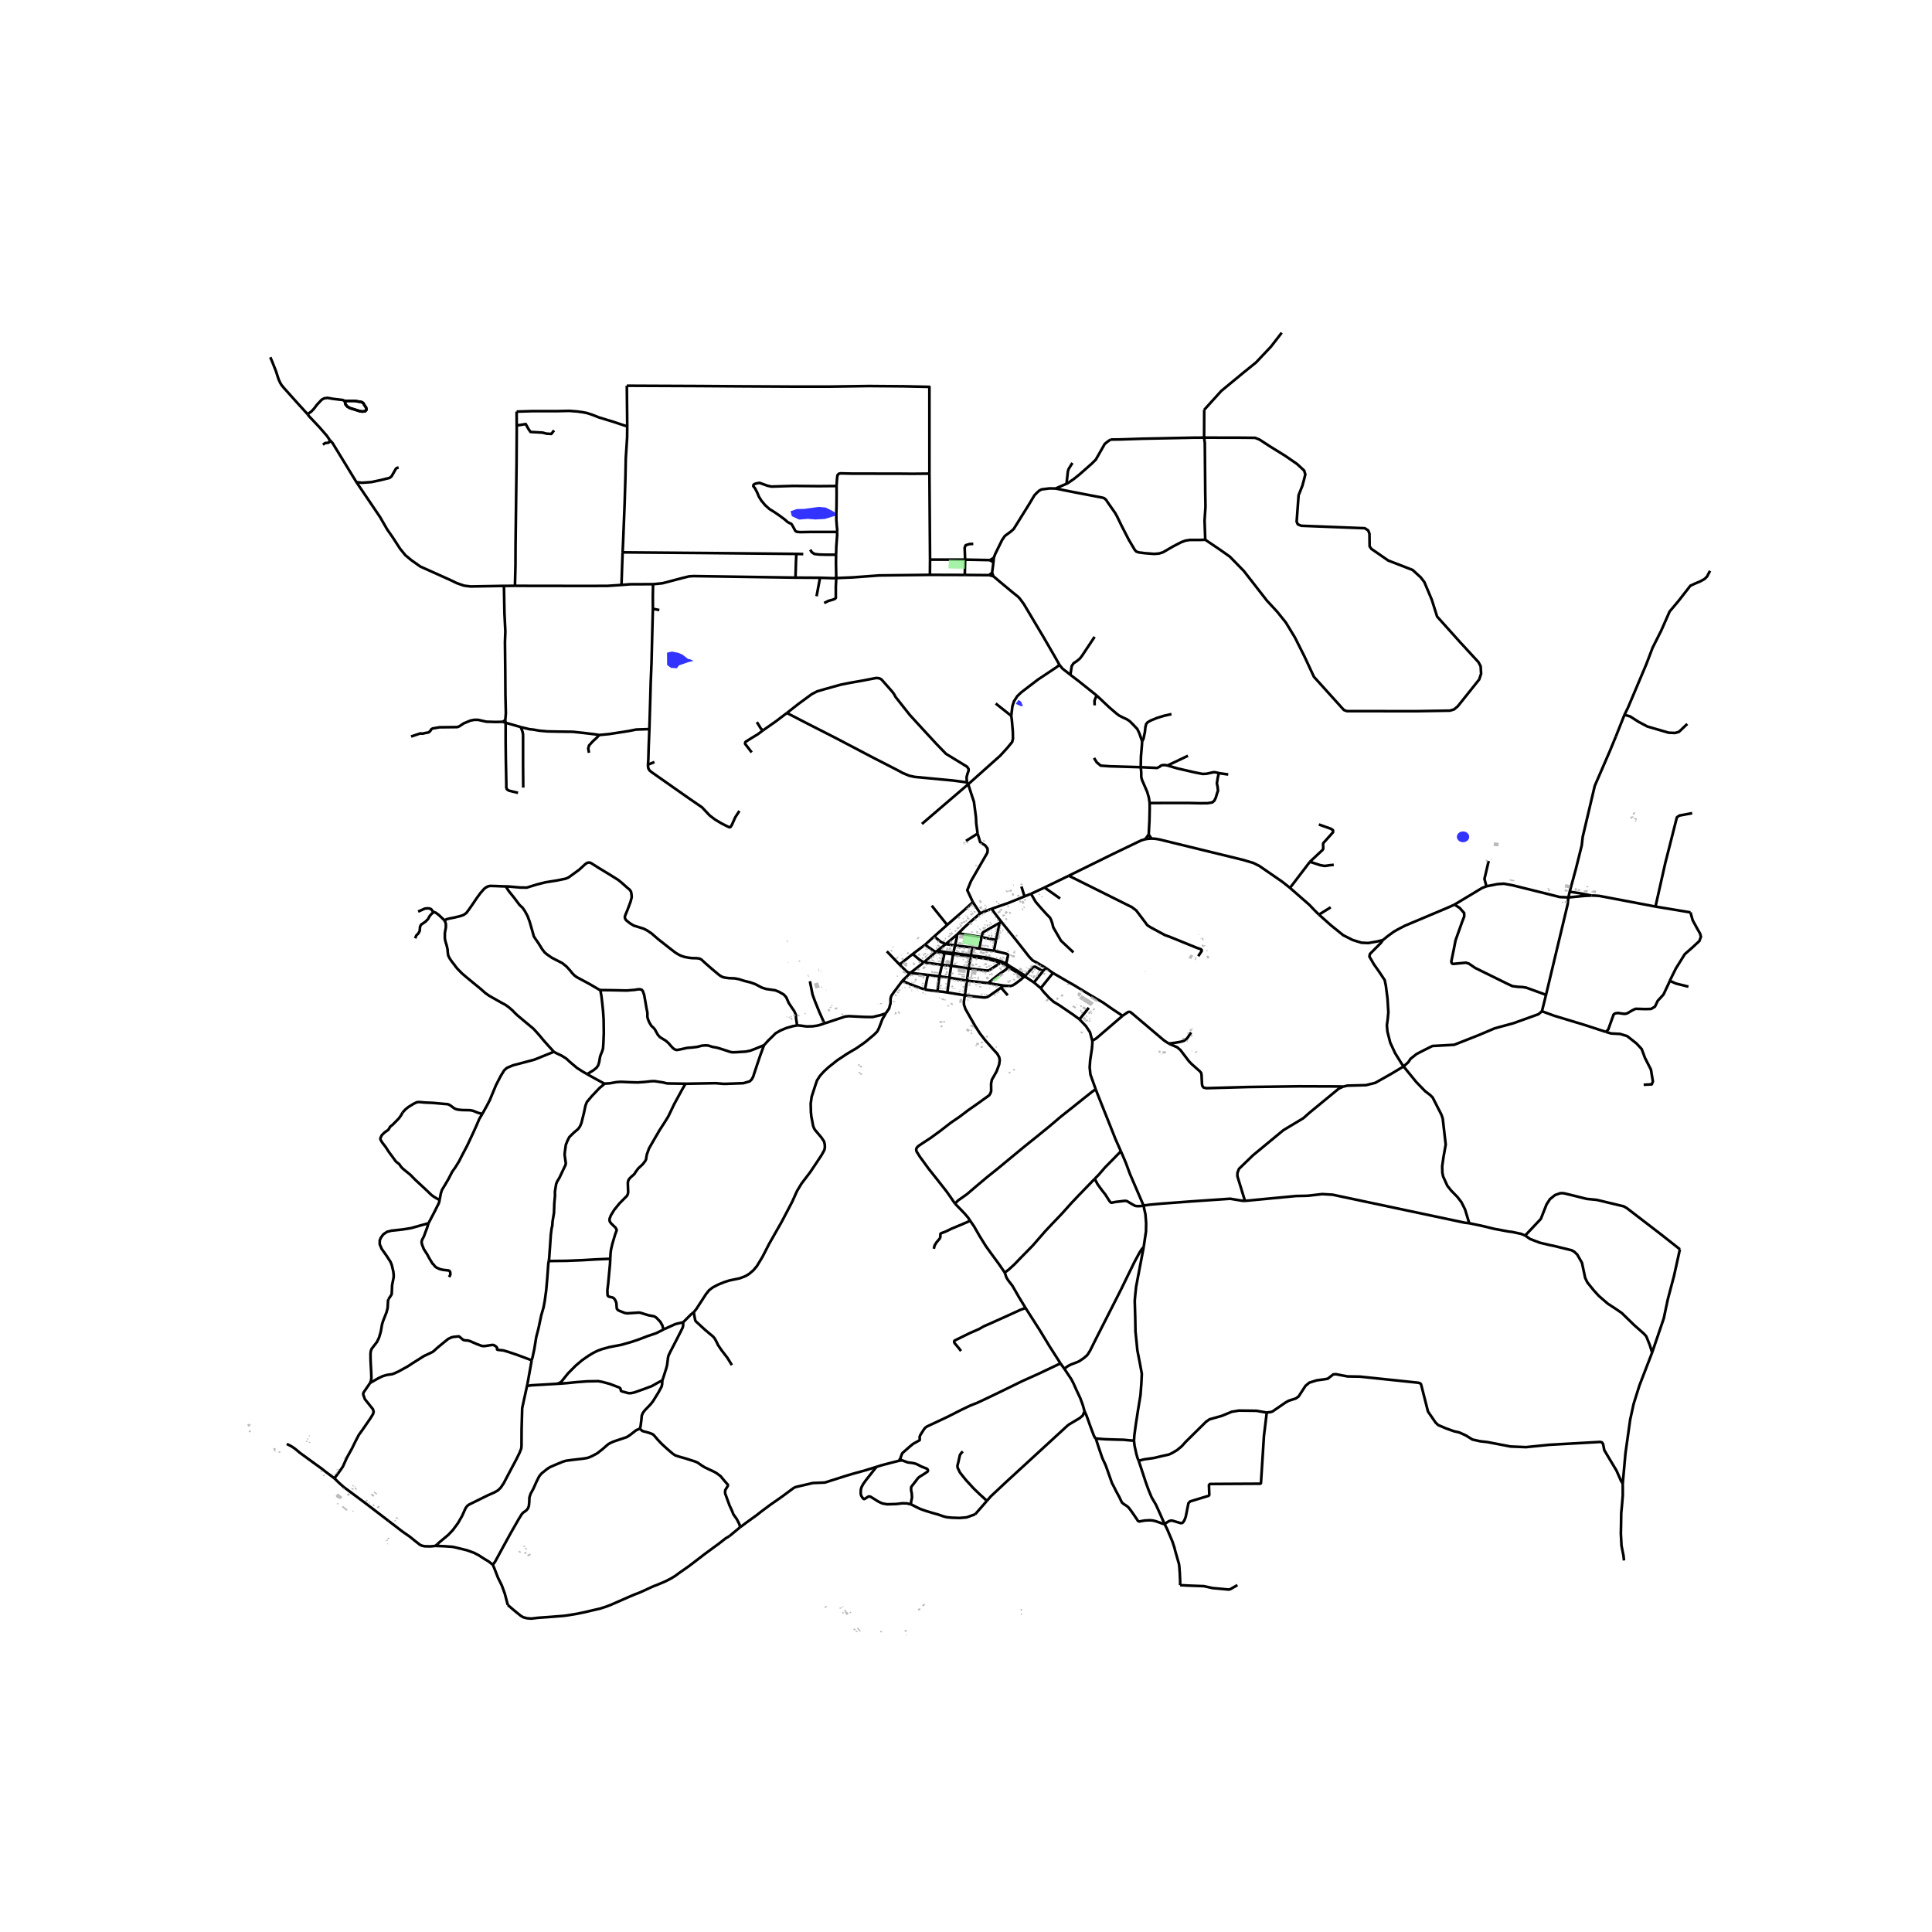 <svg xmlns="http://www.w3.org/2000/svg" width="960" height="960" viewBox="0 0 720 720"><defs><style>*{stroke-linejoin:round;stroke-linecap:butt}</style></defs><g id="figure_1"><path id="patch_1" d="M0 720h720V0H0z" style="fill:#fff"/><g id="axes_1"><path id="patch_2" d="M90 612.784h558V114.416H90z" style="fill:#fff"/><g id="LineCollection_1"><path d="m389.251 330.759-5.022 2.335M389.251 330.759l9.055-4.403M389.251 330.759l5.827 4.1M336.29 365.517l2.985-2.947M344.698 368.765l-2.06-.696-3.792-1.41-2.555-1.142M330.075 377.677l1.252-1.812.538-1.965.03-1.824.29-.97.903-1.315 3.203-4.274M542.062 337.113l10.249-6.176 1.63-.638M584.483 334.46l-.814-.064-2.33-.09-17.528-4.364-3.348-.613-2.416.154-4.106.816M554.786 320.856l-1.572 6.687.727 2.756M515.393 350.32l1.688-1.39 2.272-1.66 1.543-.893 2.59-1.352 16.276-6.865 2.3-1.047M576.157 370.749l-7.367-2.68-1.456-.23-1.688-.076-1.98-.255-1.63-.74-12.243-6.023-2.403-1.646-1.135-.332-4.716.46-.452-.192-.248-.638.874-4.236.728-3.726 2.416-6.788.816-2.119-.03-1.276-1.63-1.863-1.95-1.276" clip-path="url(#p09cb88bd0b)" style="fill:none;stroke:#000"/><path d="m491.533 340.852 4.47 3.981 4.57 3.688 3.494 1.773 3.29 1.021 2.562.128 3.45-.612 2.024-.511M523.065 397.429l-.83-1.213-2.33-3.75-1.804-3.905-1.048-4.109-.205-2.36.32-2.348.234-2.5-.32-5.13-.626-4.849-.419-2-1.896-2.874-2.126-3.024-1.688-2.91.204-.944 4.09-4.121.772-1.072M373.224 358.301l-4.863-1.346M373.224 358.301l-.43.44M373.224 358.301l1.725.83M382.074 363.628l-.538.46M382.074 363.628l-5.75-3.575M388.676 361.944l-2.452-1.429-.416-.236-.378-.012-.466.204-2.89 3.157M382.074 363.628l.19.48M365.319 340.38l-2.752-4.173M357.152 347.819l2.256-2.246 2.955-2.654 2.956-2.539M369.57 338.67l-3.087 1.187-1.164.523M349.509 354.174l-.684.561M349.509 354.174l2.926-2.323M352.066 354.76l-1.167-.185-.901-.21-.49-.191M368.361 356.955l-6.521-.925M368.361 356.955l-.102.447M374.039 367.303l-5.823-.93M374.039 367.303l-.975.766M381.536 364.088l-1.223 1.098-1.95 1.441-.918.587-.99.256-2.416-.167M339.275 362.57l6.507.752M339.275 362.57l4.993-3.905M335.228 359.469l2.548 2.463.67.472.829.166M355.9 352.324l-.642 2.883M355.9 352.324l-3.465-.473M355.9 352.324l6.39.778M356.715 348.253l-.197 1.48-.618 2.59M355.258 355.207l-.075.463M355.258 355.207l-3.192-.447M355.258 355.207l6.582.823M353.04 369.868l6.528 1.06M353.04 369.868l.764-5.512M349.378 369.409l1.79.172 1.871.287M353.804 364.356l-3.734-.51M353.804 364.356l6.55 1.097M353.804 364.356l.662-4.434M352.435 351.851l4.28-3.598M348.155 348.967l2.402 1.991 1.878.893M357.152 347.819l-.437.434M357.152 347.819l8.662 1.416M370.414 354.327l-5.474-.817M370.414 354.327l.772-4.02M374.949 359.13l.53-2.226.157-.72-.025-.393-.277-.249-.822-.265-4.098-.95M344.268 358.665l6.806.893M344.268 358.665l4.557-3.93M340.149 355.539l2.401 2.029 1.718 1.097M354.466 359.922l.717-4.252M354.466 359.922l-3.392-.364M354.466 359.922l6.493.97M335.228 359.469l4.92-3.93M335.228 359.469l-4.731-4.938M361.84 356.03l.45-2.928M361.84 356.03l-.051.442M365.814 349.235l5.372 1.072M365.814 349.235l-.874 4.275M372.54 343.927l-6.097 3.446-.292.358-.337 1.504M385.32 366.142l2.534 2.118M385.32 366.142l-3.056-2.035M385.32 366.142l3.356-4.198M351.074 359.558l.903-4.35M351.074 359.558l-1.004 4.288M373.122 343.468l-.583.46M389.688 360.681l-3.596-2.105-1.251-.651-1.325-1.39-4.746-6.05-5.648-7.017M369.57 338.67l.873 1.303 2.679 3.495M340.149 355.539l4.585-3.445M359.568 370.927l.787-5.474M373.064 368.07l-4.339 3.036-.8.485-1.078.166-1.47-.153-5.809-.677" clip-path="url(#p09cb88bd0b)" style="fill:none;stroke:#000"/><path d="m355.9 448.564-1.514-2.232-1.63-2.31-3.276-4.171-3.377-4.249-3.305-4.542-1.237-1.977-.126-.721.22-.65.597-.62 1.704-1.148 2.867-1.87 3.61-2.64 3.909-3.03 3.334-2.278 3.079-2.34 3.881-2.712 4.016-2.903.473-.765.255-.823-.036-2.73.284-1.455 1.768-3.113.961-2.616.212-1.53-.19-1.143-.772-1.352-1.251-1.346-3.167-3.592-1.994-2.565-1.805-2.813-1.652-2.877-1.944-3.414-.553-1.626-.042-1.124.37-2.36M360.355 365.453l7.86.92M360.355 365.453l.604-4.561M352.066 354.76l-.09.447M349.378 369.409l.692-5.563M344.698 368.765l1.965.312 2.715.332M364.94 353.51l-2.65-.408M463.961 447.53l-1.034-.05-4.469-.74-14.554.989-4.403.338-6.519.481-4.196.365-2.617.36" clip-path="url(#p09cb88bd0b)" style="fill:none;stroke:#000"/><path d="m426.217 464.741.862-5.83.051-3.075-.255-3.26-.473-2.13-.233-1.174M417.714 429.037l.427.964 1.441 3.394 1.514 4.102 5.073 11.775" clip-path="url(#p09cb88bd0b)" style="fill:none;stroke:#000"/><path d="m407.976 439.306 1.066 2.037 1.653 2.265 1.201 1.505 1.52 2.412.518.586.29.121 1.493-.306 3.247-.382.538-.007.495.09 1.747 1.046 1.208.676.4.102.721.05 1.103-.04.993-.189M371.186 350.307l1.353-6.38M350.07 363.846l-4.288-.524M360.959 360.892l.83-4.42M372.794 358.742l-.473.408-1.805 1.193-1.521 1.002-.553.3-.634.063-1.244-.153-5.605-.663M402.295 379.872l2.431 2.564 1.467 2.232.877 3.19M418.352 378.557l-9.841 8.447-1.441.855M408.336 405.938l-1.968-5.5-.273-2.614.174-2.654.655-4.338.175-2.105-.03-.868M348.155 348.967l4.819-4.287M348.155 348.967l-3.42 3.127M352.974 344.68l6.172-5.36 3.421-3.113M364.314 310.66l.619 2.004.342 1.168.873.625.954.555.903 1.174.058.868-.131.784-6.085 10.553-1.376 3.363 2.096 4.453M370.21 214.753l-.488-1.288M368.55 214.344l.801.174.859.235M394.827 247.77l-1.805-3.203-4.265-7.35-7.221-12.138-1.489-2.014-.706-.743-1.969-1.57-4.571-3.805-2.591-2.194M346.554 214.23l13 .038M346.554 214.23l.044-5.68M311.645 215.43l6.172-.255 9.84-.728 18.897-.217M191.908 218.327l26.961.038 7.497-.025 5.241-.344M243.377 217.708l-2.38.006-6.187.026-3.203.256M232.03 205.845l-.204 5.68-.219 6.47M425.114 285.916l.087-4.026.393-4.594.037-1.053M408.744 259.231l4.571 4.314 2.519 2.17 1.135.893 1.412.733 1.507.683 1.128.747 1.128 1.123 1.69 1.787.778 1.627 1.019 2.935" clip-path="url(#p09cb88bd0b)" style="fill:none;stroke:#000"/><path d="m436.578 266.123-2.78.625-2.696.835-2.385.99-1.063.625-.509.638-.291 1.149-.175 1.761-.539 2.616-.51.881M368.55 214.344l-8.996-.076M368.55 214.344l1.172-.88M114.638 154.364l-4.055-4.448-4.77-5.333-.88-1.062-.542-.909-.569-1.27-1.018-3.122-1.422-3.579-.651-1.504M604.748 552.901l.021 4.293-.276 3.386M605.206 581.54l-.167-1.725-.757-3.776-.233-4.604.058-2.551.073-5.026.313-3.278M615.695 504.077l-4.727 12.248-2.172 6.904-1.281 5.868-1.747 12.45-1.02 11.354M471.946 526.423l1.55-.182.713-.216 4.79-3.304 1.237-.702 2.65-.842 1.062-.752 2.563-3.955 1.44-1.199 2.782-.867 2.794-.37 1.282-.23 1.411-1.097.67-.523.99-.05 4.295.815 4.629.077 21.676 2.27.692.18.4.382 2.591 10.18 2.78 4.043.99.983 2.927 1.25 3.042 1.084 1.893.42 2.503 1.136 2.403 1.505 2.882.65 2.708.307 8.676 1.658 5.736.23 8.589-.868 19.092-1.078.655.217.393.632.444 2.244 4.557 7.629 1.63 3.712.685 1.109M124.627 550.933l-2.917-2.183-1.809-1.421-2.276-1.638-5.878-4.283-1.721-1.441-1.1-.775-.8-.446-1.248-.63M207.462 515.709l-9.434.549-1.628.27M163.089 575.377l.542-.511 3.414-2.852 1.732-1.823 1.915-2.596 1.528-2.66 1.296-2.902.603-.813.714-.526 6.827-3.367 2.65-1.18 1.216-.702 1.047-.987 1.114-1.646 1.864-3.553 2.818-5.307 1.233-2.49.654-1.654.095-.929.03-6.079.218-8.036.614-2.831 1.187-5.405M198.121 506.928l-.133.912-1.395 7.773-.193.915M247.38 495.398l-1.054.552-1.812.906-3.292 1.11-3.042 1.162-2.73.93-3.748 1.085-4.702.9-2.657.745-1.587.574-1.681.83-1.813 1.104-2.314 1.606-2.347 1.987-2.872 2.88-2.587 3.21-.801.483-.88.247M246.834 514.416l-1.359.697-2.549 1.44-3.126 1.17-3.44 1.216-1.169.243-.964.018-2.386-.656-.267-.105-.17-.126-.132-.704-.2-.3-.28-.219-3.541-1.344-2.71-.737-1.566-.293-4.168.07-4.014.3-3.258.336-2.612.2-1.461.087M615.695 504.077l4.34-12.74 1.514-7.143 2.313-8.73 2.19-9.894M568.386 460.445l5.834-6.19 2.14-5.423 1.255-1.936 1.893-1.531 1.972-.702 1.22.017 3.414.81 5.219 1.307 3.7.354 10.079 2.415 1.157.663 13.167 10.123 6.616 5.218M568.386 460.445l1.845 1.298 3.567 1.365 3.509.842 1.819.37 6.58 1.62 1.019.574 1.077 1.034 1.762 3.1 1.179 5.574.844 1.735 2.344 2.91 1.907 2.085 3.305 2.864 3.173 2.08 2.053 1.415 4.63 4.503 3.639 3.215.88.995 1.318 3.266.859 2.787M448.777 152.721l6.348-7.02 8.035-6.638 4.95-4.008 5.56-5.898 3.99-5.157M448.777 152.721l-.043 10.365M448.734 163.086l.264 1.956.162 18.679.083 5.059-.334 5.246.247 7.11" clip-path="url(#p09cb88bd0b)" style="fill:none;stroke:#000"/><path d="m448.734 163.086 13.35.025 5.648.051 1.659.664 3.756 2.451 5.852 3.625 4.367 3.012 2.65 2.451.436 1.43-.582 2.323-.524 1.914-1.398 3.523-.728 9.854.437.995 1.281.536 23.676.918 1.276.818.466 1.225.058 4.697.64.945 6.315 4.358 9.058 3.504 3.028 2.757 1.34 1.736 2.784 6.59 1.991 6.295 8.618 9.603 6.777 7.366.822 1.542.174 2.782-.698 2.119-8.007 10.03-1.368 1.15-1.544.459-12.461.204-25.941-.025-1.107-.41-1.28-1.403-9.9-10.975-3.523-7.581-3.552-7.07-3.378-5.565-3.231-4.033-3.785-4.084-8.676-11.13-5.183-5.31-3.756-2.654L450 201.71l-.844-.574" clip-path="url(#p09cb88bd0b)" style="fill:none;stroke:#000"/><path d="m393.379 182.053 1.026.192 2.081.434 4.259.842 9.71 1.857.895.217.542.374.44.485.452.72 2.794 3.992.721 1.29 1.58 3.274 2.744 5.348 2.277 3.858.576.621.939.313 2.214.283 3.518.274 1.838-.161 1.446-.456 3.86-2.243 2.978-1.539 1.579-.567 1.59-.244h4.065l1.653-.082M413.868 163.814l3.756-.051 8.123-.268 18.944-.385 4.043-.024M397.461 180.278l.423-.184 2.445-1.697 1.988-1.602 4.512-3.977 1.544-1.525 3.34-5.859 1.02-.829 1.135-.791M393.379 182.053l4.082-1.775M370.366 207.868l.521-1.41 2.57-5.234 1.062-1.525 1.027-.753 1.171-.862 1.048-.931 5.727-9.201 2.008-3.36.876-.918.925-.842.9-.453 2.95-.364 2.228.038M370.224 209.56l-.502 3.905M370.224 209.56l-1.324-.824M370.366 207.868l-.061.702-.08.99M233.755 158.925l-.153-15.177M232.03 205.845l.203-4.161.146-3.855.407-10.274.291-9.675.132-7.059.495-7.697.05-4.2" clip-path="url(#p09cb88bd0b)" style="fill:none;stroke:#000"/><path d="m192.527 153.391 6.253-.185 9.017.005 4.361-.094 2.975.228 2.099.289 1.499.287 2.17.721 2.263.9 5.539 1.691 5.052 1.692M346.372 176.507l-.011-32.336-9.472-.204-13.043-.102-14.324.204h-15.14l-18.75-.102-15.084-.105-26.946-.114M192.527 153.391l.037 5.186M191.908 218.327l-4.104.013M192.564 158.577l.014 2.033-.073 12.177-.379 30.627-.028 7.268-.19 7.645M162.234 576.117l.855-.74M162.234 576.117l1.232.045M144.765 566.768l5.24 4.022 2.7 1.875 2.009 1.627 1.762 1.376.756.365 1.005.217 2.01.05 1.164-.092.823-.091M189.23 598.111l-1.1-4.19-1.113-3.054-1.448-2.94-1.377-3.547-.531-1.224M163.466 576.162l2.217.081 2.868.198 1.04.21 4.426 1.084 2.49.893 1.783.906 2.075 1.333 1.754 1.052 1.542 1.237M238.465 532.441l-1.111.434-.408.226-1.969 1.544-1.033.71-.626.307-2.344.781-2.304.772-1.066.472-.942.53-2.123 1.843-1.972 1.552-1.856.992-1.034.46-.884.293-1.601.252-4.168.478-2.048.284-1.184.348-2.882 1.183-1.962.864-1.066.689-1.448 1.164-.685.56-.858 1.091-1.027 2.07-1.077 2.433-1.07 1.967-.422 1.372-.048 1.578-.142 1.499-.349.947-.651.772-1.206.863-.446.511-1.142 1.842-3.045 5.322-3.245 5.917-2.198 4.059-.27.503-.892 1.23" clip-path="url(#p09cb88bd0b)" style="fill:none;stroke:#000"/><path d="m271.768 572.513-1.314.765-2.722 2.127-1.601 1.16-3.6 2.653-2.73 2.105-3.046 2.321-3.788 2.657-1.358 1.017-1.57.95-2.134 1.094-2.855 1.201-1.67.642-3.828 1.772-1.503.66-1.49.552-2.82 1.208-2.828 1.247-3.363 1.473-1.794.683-2.136.679-2.598.596-3.079.734-2.993.617-3.642.6-1.52.18-5.49.433-3.697.255-2.628.306-1.593-.127-1.383-.37-.918-.549-2.35-1.894-2.498-2.149M361.563 454.956l-.755-1.158-1.349-1.569-1.392-1.452-1.48-1.511-.687-.702M408.336 405.938l-1.317.913-3.13 2.475-3.108 2.5-5.481 4.345-4.266 3.63-4.381 3.566-4.92 3.948-5.591 4.625-4.578 3.783-3.654 2.916-3.909 3.284-3.61 3.088-3.363 2.38-1.128 1.173M374.437 474.241l-1.481-2.171-1.05-1.48-2.911-3.969-1.535-2.135-2.381-3.821-2.071-3.618-1.445-2.091" clip-path="url(#p09cb88bd0b)" style="fill:none;stroke:#000"/><path d="m348.007 465.381.283-1.204.702-1.171 1.06-1.234.258-.396.142-.42-.003-.987.036-.17.176-.17 1.934-.736 1.944-.968 3.876-1.617 3.148-1.352M382.183 487.426l-2.503-4.107-2.34-4.077-1.64-2.137-.606-.96-.657-1.904M407.976 439.306l-1.22 1.252-4.912 5.078-2.577 2.724-3.509 3.917-3.479 3.636-2.744 2.921-4.63 5.32-4.825 4.925-2.016 2.098-2.206 2.016-1.42 1.048M395.205 508.088l-3.974-6.205-3.803-6.257-5.245-8.2" clip-path="url(#p09cb88bd0b)" style="fill:none;stroke:#000"/><path d="m358.149 503.487-.855-1.1-1.521-1.814-.183-.37.023-.402.084-.177 1.83-.908 3.92-1.923 3.384-1.48 1.921-1.103 2.01-.861 7.122-3.199 4.386-2.009 1.913-.715M395.205 508.088l1.436 1.994M335.516 543.49l.393-1.058.207-.558.235-.403 2.542-2.237 1.365-1.133 2.405-1.34.09-.085.018-.114-.044-1.06.204-.63 1.343-2.12.497-.64.684-.497 7.546-3.541 5.28-2.68 3.262-1.564 2.598-1.025 4.348-2.04 4.374-2.107 8.032-3.93 6.203-2.792 4.825-2.284 3.282-1.564M404.182 525.916l-.708-2.452-.9-2.434-1.39-2.955-1.17-2.61-.743-1.431-2.63-3.952M426.217 464.741l-.695.756-.743 1.104-2.04 3.78-5.064 10.377-9.011 17.729-2.413 4.847-.859 1.384-.393.485-1.198.992-1.568 1.071-.853.386-2.48.95-1.089.616-1.17.864M408.36 536.041l-.31-.26-.447-.872-1.36-3.639-1.275-3.59-.786-1.764M367.795 559.318l1.465-1.684 5.898-5.525 22.71-20.858.542-.408 3.954-2.353 1.121-.935.697-1.639M422.6 536.898l-1.598-.117-2.296-.22-2.876-.067-4.096-.14-2.968-.23-.407-.083M434.032 568.018l-1.02-.276-.952-.363-1.36-.472-1.157-.268-1.113-.08-1.827.092-1.926.342-.262-.013-.178-.064-.185-.178-1.616-2.395-1.23-1.742-.765-.934-.55-.443-1.071-.696-.639-.51-.145-.213-.936-1.955-1.139-2.088-1.087-2.186-.442-.79-.376-1.058-1.389-3.94-.61-1.7-.94-2.014-.288-.622-.652-1.905-.781-2.281-1.037-3.225M424.353 544.388l-.466-1.104-.425-1.563-.649-2.965-.212-1.858M426.217 464.741l-.958 5.02-1.292 6.747-.578 3.064-.317 3.028-.19 2.2.18 6.004.099 5.42.41 3.994.284 2.973 1.052 5.388.619 3.412-.189 3.814-.317 4.186-.9 5.432-.845 5.492-.53 3.948-.144 2.035M258.548 489.024l.231 1.416.256 1.298.086.338.206.364 3.368 3.096 1.982 1.672.96.778.728.842.835 1.575.386.843 1.283 1.9 2.21 2.877 1.677 2.704" clip-path="url(#p09cb88bd0b)" style="fill:none;stroke:#000"/><path d="m330.075 377.677-.51.906-.728 1.238-1.092 2.864-.363.855-.466.874-1.223 1.225-3.247 2.718-3.122 2.194-3.705 2.195-3.625 2.411-3.297 2.622-1.696 1.57-1.434 1.6-1.084 1.672-.648 1.908-1.354 4.184-.357 2.571.087 3.318.146 1.442.677 3.552.35.925.393.625 2.351 2.788.96 1.436.27 1.085.059 1.108-.19 1.002-1.004 1.824-1.667 2.533-2.548 3.814-3.327 4.384-1.667 2.762-1.731 3.884-3.946 7.528-4.68 8.228-2.482 4.836-2.096 3.476-1.318 1.575-1.55 1.32-1.31.803-2.192.85-3.894.817-1.935.624-2.191.886-2.06 1.079-1.354 1.039-1.121 1.385-2.278 3.507-1.435 2.208-.893 1.097M254.592 492.778l2.79-2.798.567-.497.599-.459M547.55 455.862l4.648.96 4.6 1.122 5.383 1.005 1.427.178 3.206.68 1.572.638M523.065 397.429l4.673 5.74 3.348 3.471 1.907 1.455.932.944.568 1.11 2.663 5.23.51 1.481 1.106 9.684-.83 4.682-.48 3.406.062 2.367.295 1.448 1.565 3.457 1.412 1.774 2.365 2.424 1.464 1.907 1.34 2.667 1.586 5.186M463.961 447.53l18.998-1.81 4.381-.09 5.43-.625 3.858.23 49.175 10.423 1.748.204" clip-path="url(#p09cb88bd0b)" style="fill:none;stroke:#000"/><path d="m574.642 376.873-1.31 1.098-9.287 3.342-7.018 1.915-6.084 2.577-3.553 1.403-5.444 2.144-2.533.153-5.59.306-2.883 1.43-3.028 1.556-2.241 1.786-.845 1.276-1.761 1.57M500.515 404.969l1.601-.383 6.93-.179 3.48-.867 5.891-3.326 4.648-2.785M381.813 334.063l-6.013 2.438-6.23 2.169M392.41 362.608l4.543 2.654 3.566 2.041 5.692 3.471 4.862 2.845 3.508 2.45 3.77 2.488M435.56 388.905l-1.806-1.2-11.646-9.868-.895-.709-.474-.05-.516.178-1.871 1.301M389.688 360.681l2.722 1.927M389.688 360.681l-1.012 1.263M392.41 362.608l-4.556 5.652M402.295 379.872l-2.417-1.774-5.138-3.496-2.068-1.238-1.63-1.454-2.155-2.31-1.033-1.34M375.873 360.426l-1.252 1.085-2.227 1.518-4.178 3.343M376.324 360.053l-1.375-.922M376.324 360.053l-.451.373M374.949 359.13l-.233.44M348.825 354.735l-.757-.345-3.334-2.296M345.782 363.322l-1.084 5.443M446.543 356.336l1.303-1.92v-.37l-.386-.338-1.347-.44-9.892-4.026-2.154-.791-5.445-2.96-1.106-.747-.633-.893-3.429-4.536-1.608-1.232-23.54-11.727M426.78 312.753l-1.455.421-10.481 5.04-16.538 8.142M360.347 291.576l.473.695M293.259 265.702l7.162 3.713 11.457 5.845 13 6.828 9.127 4.683 2.519 1.353 2.343.97 2.024.434 14.426 1.365 5.03.683M293.259 265.702l4.41-3.46 4.863-3.56 1.965-1.02 2.548-.752 6.143-1.724 3.683-.74 3.749-.651 5.961-1.136 1.092.121.757.376.815.894 3.159 3.586.699.893.67 1.238 5.269 6.662 4.688 5.13 5.255 5.692 3.552 3.675 3.16 1.928 4.701 2.883.582.856-.058.766-.335.892-.378 1.417.138 1.908M398.903 251.485l-2.94-2.31-1.136-1.404" clip-path="url(#p09cb88bd0b)" style="fill:none;stroke:#000"/><path d="m376.863 266.786.437-3.624.582-1.8 1.223-1.914 1.499-1.442 6.202-4.748 6.944-4.62 1.077-.867M284.306 272.21l4.796-3.349 4.157-3.16M367.795 559.318l-.304.35-4.07 4.658M339.498 560.633l1.99.996 1.441.705 1.987.704 2.494.76 2.2.612 1.954.685 1.23.324 1.905.18 2.915.099 2.412-.199.445-.104 2.95-1.07M275.807 569.173l-.99.814-3.049 2.526" clip-path="url(#p09cb88bd0b)" style="fill:none;stroke:#000"/><path d="m336.156 544.212 1.91.706.172.059.178.032 1.663.212.821.17.776.268 1.712.884 1.95.762.284.21.19.334v.323l-.158.264-1.378.941-1.618.998-.595.527-.862 1.151-1.242 1.585-.308.417-.1.303-.01.941.251 1.333.086 1.476-.315 1.445-.066.724.001.356" clip-path="url(#p09cb88bd0b)" style="fill:none;stroke:#000"/><path d="m326.655 546.644-1.457 1.818-2.584 3.285-.932 1.327-.597 1.103-.276.97-.044 1.37.145.804.423.727.488.536.167.072.204-.032 1.423-.895.422-.057.466.15 2.755 1.718.91.46.764.306 1.703.3 3.356-.103 2.242-.267 1.703.025 1.562.372M275.807 569.173l-.178-.85-.167-.485-.88-1.684-1.296-1.856-.408-1.09-1.04-2.262-1.1-3.026-.473-1.294-.058-.67.099-.686.905-1.45.058-.262-.045-.296-.68-.747-1.291-1.514-.731-.899-1.54-1.136-.924-.51-3.269-1.537-1.266-.765-1.565-1.097-.942-.396-3.447-1.11-2.679-.755-1.266-.43-1.026-.703-2.05-1.772-.946-.862-1.095-1.014-1.365-1.45-1.259-1.471-.397-.414-.48-.29-1.394-.507-1.893-.492-.418-.178-.836-.772" clip-path="url(#p09cb88bd0b)" style="fill:none;stroke:#000"/><path d="m246.834 514.416-.08 1.454-.182.855-1.186 2.182-2.052 3.316-.969 1.224-2.054 2.119-.734.988-.414 1.008-.124 1.41-.308 2.49-.266.98M326.655 546.644l-4.18 1.305-4.996 1.384-2.202.66-7.574 2.41-.32.087-.39.028-4.076.16-2.612.612-3.137.73-.794.201-.645.341-4.359 3.229-4.377 3.057-3.284 2.442-1.521 1.217-3.88 2.801-2.501 1.865M247.38 495.398l3.968-1.795.633-.235.968-.218 1.643-.372M246.834 514.416l.386-1.093.948-2.967.42-1.52.143-1.093.24-1.915.167-.647.583-1.244 2.569-4.956 2.111-4.19.19-.775.001-1.238M124.627 550.933l1.561 1.534 1.9 1.703 8.076 6.011 8.601 6.587" clip-path="url(#p09cb88bd0b)" style="fill:none;stroke:#000"/><path d="m137.933 515.37-2.414 3.534-.16.436.022.428.612 1.677 2.973 3.714.273.904-.187.844-1.021 1.675-2.85 4.13-1.51 2.114-1.308 2.537-1.176 2.419-1.92 3.457-1.511 3.358-1.204 1.738-1.925 2.598M144.755 484.168l-.163.746-.125 2.5-.402 1.579-1.2 3.048-.474 1.442-.495 2.845-.614 2.096-.784 1.66-2.011 2.61-.328.95-.085.963.037 2.621.219 4.054.08 2.14-.14 1.045-.337.903" clip-path="url(#p09cb88bd0b)" style="fill:none;stroke:#000"/><path d="m198.121 506.928-5.448-2.028-3.21-1.078-1.811-.54-1.901-.212-.335-.061-.193-.137.025-.606-.16-.258-.648-.512-.57-.257-.572-.01-2.352.365-.709.066-.702-.083-1.867-.695-2.541-1.103-.738-.202-1.211-.086-.315-.076-.308-.144-1.416-1.177-.092-.057-.086-.02-1.256.135-.732.07-.771.192-1.164.557-2.723 2.207-1.57 1.32-.912.846-.623.488-1.113.542-2.064.96-1.272.802-2.84 1.79-1.97 1.286-3.253 1.799-1.601.749-.95.363-1.165.15-1.08.195-1.26.386-1.54.717-3.17 1.8M163.827 447.19l-.124.673-.204.586-1.732 3.464-2.074 3.949M144.755 484.168l.562-.807.588-.917.082-.308.138-3.19.568-2.89.024-.859-.146-1.37-.59-2.473-.46-1.108-1.5-2.316-1.783-2.516-.728-1.7.008-1.448.429-1.02.895-1.232 1.38-.946 1.617-.428 4.115-.444 3.246-.517 2.947-.832 3.546-.985" clip-path="url(#p09cb88bd0b)" style="fill:none;stroke:#000"/><path d="m167.368 475.942.4-.781.084-.431-.098-.737-.291-.395-.23-.112-1.113-.134-.94-.105-1.218-.271-1.208-.552-.328-.217-.317-.262-.462-.607-.462-.438-.772-1.263-.666-1.133-.477-.937-.655-1.002-.706-1.135-.568-1.48-.21-.791.007-.485.218-.734.633-1.173.386-1.097.8-2.112.518-1.696M218.797 400.306l-1.58-.92-2.147-1.364-2.679-2.259-1.361-1.263-1.812-1.129-1.835-.855-.997-.542" clip-path="url(#p09cb88bd0b)" style="fill:none;stroke:#000"/><path d="m179.731 415.153 1.821-3.288.967-1.87 2.33-5.613 1.768-3.42 1.288-2.099 1.032-.918 2.293-.95 7.864-2.075 7.292-2.946M165.573 343.031l.343.488.24.791.015 1.263-.386 2.125-.007 1.984.233 1.187.44 1.43.353 1.575.044.919.189 1.308.604 1.167.815 1.18.91 1.142.386.549.648.81 1.732 1.78 1.74 1.493 2.7 2.22 2.41 1.971 1.9 1.672 1.419 1.008 2.008 1.142 2.832 1.595 1.201.625 1.303.938 1.332 1.155 1.033 1.078.765.72 1.929 1.621 2.65 2.208 1.411 1.174 1.04 1.123 1.159 1.301 1.666 2.003 1.995 2.24 1.128 1.224.633.734M255.46 403.865l-6.624-.096-.655-.108-1.063-.262-3.239-.497-1.2.038-2.487.278-2.594.175-2.411-.067-3.85-.163-1.593.109-2.504.44-1.987.134M218.797 400.306l2.78 1.543 3.676 1.997M204.504 469.947l.143-.868.327-4.479.306-4.528.306-2.354.24-.963.087-1.48.539-3.285.13-3.643.256-2.787-.037-1.442.458-2.858.307-.804.96-1.626 1.201-2.552 1.019-2.13.117-.657-.19-1.29-.269-1.938.138-1.212.328-2.43.648-1.602.662-1.282 1.616-1.582 1.652-1.41.684-.938.56-1.34.918-3.693.582-2.75.524-1.352 1.82-2.156 2.839-3.005 1.652-1.384.226-.281M297.058 382.143l-1.638.293-2.343.664-2.23.941-1.81 1.043-1.128 1.138-1.587 1.528-1.609 1.787M255.46 403.865h.786l10.445-.191 2.875.242.99-.006 6.5-.237 2.351-.688.713-.708.546-.976 1.434-4.364 1.223-3.617 1.39-3.783" clip-path="url(#p09cb88bd0b)" style="fill:none;stroke:#000"/><path d="m223.72 368.951.463.024 4.054.051 5.343.109 3.006-.243 1.07-.185.851-.032.663.198.4.504.473 1.327.43 2.367.414 2.43.386 1.96-.014 1.422.182.842.538 1.314.786 1.295.721.638.575.67.459.855.662 1.174.794.86 2.154 1.328 1.004.88.852.996.764.829.663.517.779.223 1.2-.191 2.694-.594 2.089-.172 1.681-.21 1.704-.447 1.324-.108 1.1.07 1.586.51 1.172.185 1.23.312 2.657.855 1.295.44.94.211 1.412-.038 3.632-.224 1.71-.344 2.052-.785 2.177-.899.866-.338M307.248 381.402l7.73-2.564 1.427-.14 5.969.293 2.795.026 2.824-.676 2.082-.664M179.731 415.153l-1.599-.45-1.785-.72-.838-.198-.72-.057-2.611-.047-1.647-.176-.622-.18-.583-.261-1.517-1.122-.725-.371-.476-.108-.541-.02-4.69-.426-3.049-.138-2.102-.181-.5.015-.477.106-1.099.526-1.904 1.165-1.226.997-1.02 1.139" clip-path="url(#p09cb88bd0b)" style="fill:none;stroke:#000"/><path d="m163.827 447.19-.728-.36-1.47-.881-.844-.615-1.678-1.615-2.275-2.12-2.1-1.943-1.86-1.9-1.204-.967-1.463-1.193-.685-.696-.753-1.08-.913-.693-.426-.399-1.128-1.572-1.402-1.882-1.168-1.811-1.35-1.755-.593-1.043-.037-.418.095-.261.437-.925 1.059-1.047 1.175-.816.36-.377.517-.918.958-.769 1.28-1.295 1.067-1.107.8-1.128.502-.958M163.827 447.19l.466-2.466.422-1.288 1.02-1.673 1.411-2.403 1.375-2.676 1.166-1.643 1.426-2.303.88-1.77 2.177-4.15 2.115-4.513 1.54-3.423.78-1.86 1.126-1.869M227.433 469.118l-.106 2.001-.694 7.393-.29 2.373.082 1.825.244.36.357.18 1.262.295.515.306.548.785.35.944.16 2.099.298.42.449.325 2.178.862.959.159 4.272-.287.603.06.608.183 2.4.751 1.363.244.874.185.74.484 1.485 1.543.78 1.391.166.72.343.68M439.79 590.738l.026-1.26-.138-3.243-.207-2.696-.137-.818-1.44-5.02-.18-.823-.81-2.449-1.924-4.527-.948-1.884M424.353 544.388l1.208 3.642 1.39 4.24 1.082 3.004 1.143 2.762 1.608 2.735 1.251 2.751 1.997 4.496M471.946 526.423l.098.332-1.008 8.327-1.114 17.625-.145.188-.193.041-15.551.08-3.116.026-.378.382.13 3.712-.217.294-6.916 2.098-.64.67-1.008 5.076-.488 1.266-.506.788-.327.226-.251.073-.381-.027-3.171-.936-.538.047-.598.186-.775.469-.82.652M500.515 404.969l-1.572.714-10.86 8.932-2.403 2.129-7.363 4.418-6.74 5.56-4.624 3.821-5.23 5.063-.567 1.49-.02 1.224 2.825 9.21M574.642 376.873l1.515-6.124M598.459 384.554l-7.978-2.602-11.238-3.395-4.6-1.684M584.483 334.46l-.262 2.551-8.064 33.738M584.483 334.46l.495-2.145M593.101 333.744l-2.62.128-3.29.307-2.708.28M480.746 330.886l7.424-9.724M429.096 312.51l1.444.071 1.449.24 19.729 4.82 11.384 2.782 3.989 1.174 2.242 1.123 8.472 5.844 2.941 2.322M491.533 340.852l-1.674-1.646-1.813-1.92-.18-.166-7.12-6.234M491.504 307.266l4.469 1.582.8.549.016.753-3.655 4.083-.058.472.058 1.544-.218.473-4.746 4.44M497.057 322.295l-1.705.17-.703.114-1.034.128-1.572-.281-3.873-1.264M335.006 544.396l.51-.905M336.156 544.212l-.448.082-.702.102M326.655 546.644l1.815-.567 4.29-1.122 2.246-.559M471.946 526.423l-.59-.12-3.159-.546-6.463-.077-2.65.421-3.77 1.556-4.542 1.276-1.34.931-7.45 7.36-1.597 1.764-1.732 1.429-1.798 1.068-1.005.475-.48.157-2.271.497-3.068.733-3.625.504-.644.16-1.41.377M602.156 274.533l-2.213 5.36-5.62 12.966-4.483 18.963-.378 3.267-2.184 8.753-2.3 8.473M593.101 333.744l-4.6-.893-3.523-.536" clip-path="url(#p09cb88bd0b)" style="fill:none;stroke:#000"/><path d="m616.947 337.853-20.82-3.953-1.657-.13-1.369-.026M402.295 379.872l3.45-4.3M373.064 368.07l2.497 2.847M352.974 344.68l-5.74-7.165M346.598 208.55l-.226-32.043M346.598 208.55h13.072M359.554 214.268l.116-5.717M359.67 208.55l-.175-4.467.408-.906 1.383-.421 1.427-.077M359.67 208.55l9.23.186M128.452 149.39l-.757-.332-3.565-.418-2.098-.36-1.208.165-.932.51-1.75 1.846-1.12 1.496-1 1.054-1.384 1.013M122.876 163.954l-1.092-1.58-2.734-3.144-3.945-4.19-.467-.676M128.452 149.39l3.581.012 2.62.396.714.396.393.715.67.995.174.766-.509.562-1.063.14-1.062-.179-1.806-.574-1.732-.536-1.005-.574-.655-.792-.32-1.327" clip-path="url(#p09cb88bd0b)" style="fill:none;stroke:#000"/><path d="m128.452 149.39.32 1.327.655.792 1.005.574 1.732.536 1.806.574 1.062.18 1.063-.141.51-.562-.176-.766-.669-.995-.393-.715-.713-.396-2.62-.396-3.582-.012M120.343 165.715l.83-.6 1.129-.102.407-.261.167-.798M132.848 179.705l-8.938-14.629-1.034-1.122M148.556 174.284l-.48.047-.51.294-.655 1.174-1.004 1.736-.714.562-3.173.79-3.581.767-3.523.255-2.068-.204M187.804 218.34l-12.39.217-2.474-.294-2.737-.958-2.096-1.02-11.472-5.157-3.319-2.348-2.27-1.89-1.951-2.398-2.798-4.316-1.97-2.813-2.7-4.677-8.779-12.981M188.306 268.388l.21-2.572-.16-6.942-.057-8.614-.117-10.963.145-3.995-.335-6.765-.188-10.197M188.306 268.388l.13.957M188.306 268.388l-.976.613M188.436 269.345l5.671 1.627M188.436 269.345l-1.106-.344M193.051 295.468l-3.321-.797-.82-.504-.233-.696.015-1.098-.088-4.778-.087-4.231-.08-6.617v-7.402M219.495 280.544l-.276-1.595.29-1.124 1.428-1.576 1.28-1.16 1.114-1.175" clip-path="url(#p09cb88bd0b)" style="fill:none;stroke:#000"/><path d="m194.107 270.972 3.195.779 1.532.166 2.057.37 3.1.28 4.258.084 5.183.063 4.025.428 4.236.51 1.638.262M242.001 271.719l-4.898.16-3.064.599-7.083 1.091-3.625.345M153.2 274.482l3.421-1.149.873.077.772-.192 1.485-.268.67-.625.276-.523.553-.332 1.092-.178 1.441-.256 1.536-.013 5.132-.057.815-.345 1.543-1.034 2.548-1.059 1.39-.261h1.434l3.057.69 3.42.101 2.672-.057M194.995 293.515l-.066-8.543V273.85l-.153-.983-.669-1.895M241.477 284.959l.015.555.11.785.436.791.873.721 4.811 3.376 5.772 4.052 3.574 2.5 4.571 3.146 2.876 3.05 2.03 1.532 2.38 1.416 1.34.683.775.376.655.32.393.012.252-.204.432-.715 1.234-2.763 1.547-2.395M241.477 284.959l2.412-.974M242.001 271.719l-.254 6.578-.131 4.716-.139 1.946M243.319 226.878l-.066 2.093-.262 10.383-.189 7.632-.298 7.325-.168 6.216-.335 11.192M296.454 215.264l-38.017-.574-1.602.102-2.27.548-7.672 2.017-1.835.191-1.681.16M243.319 226.878l-.03-4.511.088-4.66M243.319 226.878l2.384.476M305.603 215.315l-9.15-.051M305.603 215.315l-1.295 6.892M311.645 215.43l-1.31.037-4.732-.152M307.146 224.74l1.566-.797 1.67-.469.833-.341.277-.346-.007-.58v-3.51l.16-3.267M311.58 206.738l-.044 2.974.109 5.718M311.761 181.115l.16-2.527.168-1.468.51-.575.698-.14 4.446.103 17.114.012 5.051.045 6.464-.058" clip-path="url(#p09cb88bd0b)" style="fill:none;stroke:#000"/><path d="m311.994 198.244.007-.893-.138-1.18-.182-2.458-.007-2.514.066-2.234.043-4.793-.022-3.057" clip-path="url(#p09cb88bd0b)" style="fill:none;stroke:#000"/><path d="m311.994 198.244-9.925-.004-3.81.068-1.317-.115-.525-.313-.93-1.723-.401-.69-.284-.299-.713-.293-.685-.428-1.04-.913-1.9-1.41-1.915-1.308-1.79-1.11-1.587-1.418-1.427-1.71-.939-1.506-.582-1.442-.844-1.634-.634-.788.019-.444.345-.357.794-.268 1.164-.192 2.904 1.053 1.5.332 8.138-.249 9.528.09 6.623-.058M311.58 206.738l.086-3.044.299-4.053.03-1.397M301.95 204.843l.538.9.997.695 1.74.214 2.184.064 3.76.02.41.002M296.78 206.421l-.144 2.895-.182 5.948M296.78 206.421l2.576.071M232.03 205.845l32.813.268 31.937.308M284.306 272.21l-1.936 1.455-2.14 1.289-2.352 1.48-.21.402.028.402.532.683 1.914 2.482" clip-path="url(#p09cb88bd0b)" style="fill:none;stroke:#000"/><path d="m282.056 269.115.75 1.168.706 1.187.794.74M364.314 310.66l-.189-1.525-.306-2.214-.102-2.227-.262-2.13-.505-3.792-.645-1.913-1.485-4.588M343.57 307.062l5.983-5.143 11.267-9.648M376.863 266.786l.204 1.315.382 4.536.054 2.649-.305 1.238-1.878 2.284-2.591 2.833-11.909 10.63M364.314 310.66l-4.33 2.731M381.813 334.063l2.416-.97M381.813 334.063l-1.165-3.69M400.039 354.927l-4.644-4.352-2.868-4.964-.35-1.429-.422-1.289-.45-.892-1.37-1.404-1.965-2.17-2.009-2.335-1.732-2.998M428.091 310.976l.27-5.108.09-4.23-.01-2.373M425.114 285.916l.182 1.768.03 1.978.29 1.046 1.077 2.476.845 1.972.597 2.067.305 2.042M454.237 288.124l-.408 1.684-.335 2.144.262 1.225.16 1.519-.35.97-.48 1.62-.509 1.047-.757.69-1.79.305-2.825.013-4.484-.09-14.28.014M457.723 288.628l-1.885-.268-1.601-.236M435.108 285.278l3.625 1.072 6.405 1.48 3.057.6 1.441-.076 2.635-.574.553.012 1.413.332M435.108 285.278l-.888-.166-1.041.032-.597.224-.458.395-.947.434-1.47-.076-4.593-.205M407.71 282.47l.99 1.609 1.5 1.25 3.363.243 11.551.344M435.108 285.278l7.614-3.626M376.863 266.786l-5.803-4.616M408.744 259.231l-6.725-5.372-3.116-2.374M407.928 237.33l-4.712 7.09-.746.977-1.238 1.021-1.135.753-.699 1.046-.495 3.268M407.943 262.868l-.058-1.723.48-1.263.38-.65M491.533 340.852l4.39-2.735M616.947 337.853l13.043 2.17M630.63 303.042l-4.774.893-.932.664-2.824 11.153-1.456 5.691-3.697 16.41M622.275 365.517l2.3-4.645 3.319-5.308 2.737-2.399 2.649-2.45.612-1.633-.35-1.2-.96-1.683-1.776-3.242-.816-2.934M622.275 365.517l-.175.51-2.169 4.607-2.155 2.36-1.019 2.156-1.47.855-2.184.051-3.552-.102-1.063.472-2.038 1.2-.785.204-.874-.051-1.761-.268-1.02.115-.654.421-1.995 5.589-.902.918" clip-path="url(#p09cb88bd0b)" style="fill:none;stroke:#000"/><path d="m612.55 404.254 3-.153.436-1.046-.728-4.44-2.213-4.338-1.252-3.343-1.922-2.067-3.464-2.73-2.62-.817-3.378-.179-1.95-.587M629.24 367.696l-4.665-1.158-2.3-1.02M602.156 274.533l3.232-8.142M637.27 212.737l-1.107 2.119-.903.893-1.485.842-2.213.945-1.6.74-4.339 5.565-3.406 4.059-3.145 7.146-3.203 6.356-2.329 6.126-6.813 16.131-1.34 2.732M628.796 269.785l-3.115 2.961-1.456.408-2.358-.102-7.919-2.297-3.32-1.76-3.144-2.017-2.096-.587M382.264 364.107l-.728-.019M435.56 388.905l.982.447 2.133.918 1.208 1.015 3.224 4.236 1.063 1.09 2.933 2.597.524.6.16.797.146 3.33.138.753.473.613.976.236 15.707-.44 18.955-.256 14.848.051 1.485.077M439.79 590.738l3.28.173 5.591.204 3.217.714 6.056.55.612-.167 2.605-1.492M204.504 469.947l-.156.956-.43 5.824-.37 4.178-.553 4.025-.416 2.25-.866 3.012-1.012 4.77-.851 3.299-.736 4.534-.662 3.1-.33 1.033M336.156 544.212l-.371-.233-.218-.259-.051-.23M408.336 405.938l.728 1.889 2.315 5.818 2.154 5.384 2.213 5.569 1.968 4.439M407.976 439.306l1.62-1.663 2.198-2.558 3.224-3.272 2.696-2.776M255.46 403.865l-1.303 2.278-2.912 5.345-1.062 2.22-1.128 2.355-1.289 2.085-1.9 2.942-2.162 3.693-1.827 3.196-.8 2.22-.175.887-.124.937-.335.676-.895 1.161-1.696 1.589-.902 1.219-.568.905-1.223 1.06-.772.835-.312.72-.102.645.124 3.419-.11.746-.378.715-.99.982-1.776 1.799-1.98 2.45-1.208 1.996-.466 1.225-.036.74.21.498.394.542 1.66 1.607.392.753-.021.306-.54 1.429-1.054 3.572-.481 2.08-.174 1.428-.106 1.998M204.504 469.947l6.548-.071 5.794-.236 5.728-.326 4.859-.196M367.795 559.318l-2.826-2.578-2.11-2.034-2.825-3.08-1.405-1.729-.924-1.193-.844-1.779-.051-.708.356-1.422.539-2.443.277-.522.822-.938M163.089 575.377l.05.26.102.224.225.301M307.248 381.402l-1.543.511-1.12.308-1.826.26-2.207.045-2.417-.338-1.077-.045" clip-path="url(#p09cb88bd0b)" style="fill:none;stroke:#000"/><path d="m188.473 330.34 1.077.03 4.31.376 2.445.038 1.34-.421 2.561-.778 3.086-.78 4.368-.7 3.159-.652 1.092-.472 3.916-2.845 2.27-2.08.608-.428.612-.194.644.06.717.405 2.478 1.573 3.91 2.367 3.362 2.1 1.26 1.033 2.095 1.87.823.67.546.74.197 1.059.065 1.104-.437 1.67-1.157 3.089-.699 1.653-.262.771.058.632.4.689 1.405 1.13 1.434.886 2.133.657 1.529.48 1.273.637 1.704 1.142 2.475 2.144 4.403 3.47 2.024 1.55 1.193.728.888.44 1.296.428 1.529.293 1.259.16 1.725.025 1.164.166.677.377 1.333 1.23 2.212 1.947 2.635 2.214.663.523.844.491.953.287 1.565.204 2.22.096 1.485.287 1.973.619 2.416.612 1.718.613 2.446 1.289 1.63.523 1.893.274 1.506.217 1.47.606 1.712.989.88.97.99 2.207 1.318 1.984.683.97.62 1.352.043 1.194.422 2.813M188.473 330.34l-1.514-.041-2.132-.089-2.177-.058-1.004.243-1.158.772-1.477 1.69-1.492 2.049-1.558 2.328-1.267 1.806-.903 1.206-.982.702-1.237.446-2.228.543-1.936.376-1.004.274-.831.444M161.68 339.876l.75.287 1.048.778 1.863 1.761.232.33M155.82 339.723l1.194-.524 1.238-.567.785-.109.91.007.728.28.532.715.473.35M154.7 349.682l.45-1.059.787-.817.48-.893.117-1.531.363-.753 1.69-1.174.93-.957.627-1.148.757-.856.779-.618M370.366 207.868l-1.466.868M223.72 368.951l.412 2.257.35 3.024.276 2.705.197 3.018.028 2.162.037 2.89-.146 3.624-.138 2.067-.32 1.103-.4.945-.35.938-.16.835-.204 1.276-.378 1.238-.568.836-1.07.906-2.49 1.53M188.473 330.34l1.15 1.771 2.082 2.578 1.892 2.54 1.136 1.058.858 1.225.99 1.825.802 2.13.975 3.395.582 2.093.611.944 1.18 1.71 1.31 2.118.96 1.238.888.74 1.82 1.256 2.082 1.06 1.754.906 1.55 1.244 1.325 1.454.816 1.021.836.868.94.683 1.994 1.071 2.802 1.5 3.047 1.79.462.277.403.116M443.9 384.771l-1.499 2.195-1.135.893-1.325.396-2.228.382-2.154.268M381.536 364.088l-5.663-3.662M348.825 354.735l1.78.265 1.372.207M375.873 360.426l-1.157-.855M374.716 359.57l-1.922-.828M372.794 358.742l-4.535-1.34M368.26 357.402l-6.471-.93M361.789 356.472l-6.606-.802M355.183 355.67l-3.206-.463M429.096 312.51l-1.005-1.534M426.78 312.753l1.15-.178 1.166-.065M426.78 312.753l1.311-1.777M399.66 172.519l-.932 1.48-.465.766-.292.868-.51 4.645M301.833 365.683l.975 4.95.815 2.26 1.718 4.248 1.907 4.26M206.493 160.384l-1.02 1.327-1.775-.102-1.485-.383-2.213-.128-2.3-.127-.786-1.15-.99-1.786-3.36.542" clip-path="url(#p09cb88bd0b)" style="fill:none;stroke:#000"/></g><g id="PatchCollection_1"><path d="m248.58 243.243.044 4.567 1.413 1.084 2.207.155.795-1.084 3.355-1.161 2.031-.503-1.192-.58-.883-.194-2.03-1.587-1.546-.658-2.384-.465zM311.65 192.085l-.751-1.316-3.179-1.626-2.561-.233-5.386.736-2.87.077-2.296.813.486 1.82 2.737 1.277 3.18-.271 2.825.232 3.576-.193zM378.546 262.299l1.051-1.475.981.737.351.922.35.553-.84.123zM547.507 311.522l-.25-.63-.468-.526-.64-.363-.738-.161-.758.057-.696.271-.558.454-.359.587-.121.658.128.656.363.585.561.45.697.265.757.053.736-.164.636-.366.466-.527.246-.632z" clip-path="url(#p09cb88bd0b)" style="fill:#00f;fill-opacity:.8"/></g><g id="PatchCollection_2"><path d="m359.277 347.941 6.07.888-.736 3.868-6.07-.888zM370.683 365.953l-.804-.838 2.154-1.589.805.838zM353.648 208.583l-.204 3.268 6.144.102.028-3.268z" clip-path="url(#p09cb88bd0b)" style="fill:#90ee90;fill-opacity:.8"/></g><g id="PatchCollection_3"><path d="m336.955 359.747-.78-.761.804-.635.376.367-.384.303.399.389.033-.027-.324-.315.352-.277.03.03.244-.193.128.124.033-.026.36.35-.278.219.158.154-.176.14.293.285-.35.277-.031-.03-.244.193-.127-.125-.034.027zM363.466 342.915l.232-.2.364.325-.232.2zM363.466 342.915l-.4-.357.152-.13-.104-.093.276-.237.264.236-.194.168.238.213zM365.192 342.128l-.156-.156.226-.173.155.156zM364.919 341.806l-.54-.543.492-.374.539.542zM366.185 341.237l-.284-.28.253-.197.284.281zM366.651 340.753l-.391-.559.51-.274.39.558zM368.237 339.987l-.298-.555.577-.238.299.554zM369.089 339.566l-.284-.498.367-.16.284.497zM369.664 340.414l-.305-.434.367-.198.305.434zM370.77 341.518l-.16-.189.313-.204.16.189zM370.975 342.175l-.248-.318.459-.274.247.318zM370.85 342.711l-.157-.164.313-.23.158.164zM371.84 343.381l-.398-.401.502-.383.399.401zM369.311 344.68l-.352-.501.437-.236.352.5zM368.867 343.946l-.181-.291.386-.185.18.29zM368.67 345.005l-.276-.408.341-.178.277.408zM367.615 343.493l-.24-.377.32-.156.24.376zM367.732 344.986l.415-.223.271.387-.414.224zM367.732 344.986l-.211-.301.415-.223.21.3zM366.924 344.935l-.233-.357.415-.208.233.357zM367.164 346.064l-.364-.466.452-.271.365.465zM366.604 346.409l-.554-.625.467-.318.553.625zM365.424 346.785l-.611-.574.337-.275.61.574zM364.522 345.522l-.342-.37.24-.171.342.37zM362.21 344.332l-.603-.635.27-.197.604.635zM361.309 344.732l-.37-.332.09-.078-.094-.084.373-.318.088.078.163-.14.377.34zM361.952 344.9l-.25-.205.345-.325.251.204zM361.758 347.463l.077-.361.815.134-.077.36zM363.915 347.234l-.25-.038.05-.252.25.038z" clip-path="url(#p09cb88bd0b)" style="fill:#a9a9a9;fill-opacity:.8"/><path d="m364.407 347.928-.61-.091.167-.855.61.092zM364.742 348.018l.09-.369.713.135-.09.368zM368.288 348.823l.095-.472.576.09-.096.472zM369.329 347.822l.059-.466.32.03-.057.467zM369.169 348.99l.124-.677.623.088-.124.676zM370.487 349.27l.094-.536.496.068-.094.535zM370.654 348.256l.109-.709.58.07-.11.708zM370.8 347.286l.07-.514.598.064-.072.514zM370.792 346.336l.058-.36.728.09-.058.359zM371.208 345.385l.064-.498.494.05-.049.38-.174-.017-.015.117zM369.191 346.782l-.313-.382.466-.293.313.382zM367.728 347.458l.04-.537.547.032-.041.537zM366.716 348.479l.101-.541.444.064-.1.54zM360.971 338.507l-.417-.39.435-.359.57.532-.213.176-.153-.143zM360.55 338.972l-.495-.428.274-.243.495.427zM360.914 339.36l-.35-.344.233-.182.35.345zM368.996 351.152l.058-.345.325.043-.059.344zM366.488 349.93l-.483-.077.095-.454.483.078zM367.092 350.3l.11-.689.64.078-.109.689zM368.504 349.655l.064-.351.459.063-.064.352zM369.08 350.772l.101-.549.433.062-.102.549zM369.917 351.05l.123-.734.55.071-.123.734zM369.815 351.582l.154-.492.531.128-.154.492zM369.735 352.68l.055-.426.453.045-.056.426z" clip-path="url(#p09cb88bd0b)" style="fill:#a9a9a9;fill-opacity:.8"/><path d="m369.647 353.35.088-.67.452.045-.087.67zM367.697 352.852l.087-.555.814.098-.088.556zM367.646 352.578l-.32-.026.04-.395.32.026zM366.732 352.785l.164-.74.464.079-.164.74zM365.766 352.602l.111-.597.713.102-.11.597zM360.808 352.442l.074-.42 2.169.293-.074.42zM357.7 351.671l-.217-.023-.039.282-.549-.058.094-.68.4.042.024-.177.366.04zM358.301 352.123l.073-.523.515.054-.072.524z" clip-path="url(#p09cb88bd0b)" style="fill:#a9a9a9;fill-opacity:.8"/><path d="m357.656 351.984.123-.888.654.07-.132.957-.4-.043.01-.068zM358.635 350.911l.026-.258.481.038-.027.258zM359.508 348.825l.087-.491.435.06-.087.49zM357.354 349.673l.247-1.575 1.643.198-.248 1.576zM353.892 351.22l.11-.611.918.128-.11.611zM354.849 352.808l.055-.517.63.052-.045.413-.32-.026-.012.104zM353.876 352.526l.055-.393.48.05-.054.394zM354.036 353.563l.196.025-.027.165.325.042.074-.436-.25-.032.04-.242-.677-.088-.04.232.204.027-.03.178.203.026zM353.913 354.297l.079-.47 1.283.166-.08.47z" clip-path="url(#p09cb88bd0b)" style="fill:#a9a9a9;fill-opacity:.8"/><path d="m353.437 354.236.14-.837.477.061-.141.837zM352.58 354.143l.24-1.155.567.09-.24 1.156zM351.61 353.431l.066-.401.313.04-.067.401z" clip-path="url(#p09cb88bd0b)" style="fill:#a9a9a9;fill-opacity:.8"/><path d="m350.889 353.952.124-.756.195.024.04-.245.428.055-.132.794-.217-.028-.035.207zM356.238 353.99l.47.061-.027.157.627.08-.026.159.283.036-.081.482-.684-.089.023-.142-.453-.059.026-.153-.242-.031zM356.455 353.62l.043-.39.454.04-.044.389zM356.505 353.083l.082-.537.655.076-.081.538zM358.216 353.46l-.195-.016.03-.274.194.016zM357.22 353.683l.062-.401.633.076-.063.402zM358.598 352.945l1.208.105-.088.778-.672-.058.03-.271-.536-.047zM358.762 355.176l-.532-.048.109-.925.532.048zM358.762 355.176l.11-.925.646.059-.11.925zM360.477 354.767l-.064.643-.398-.03.018-.18-.12-.01.016-.155-.175-.013.042-.426.327.025-.012.118zM360.485 355.13l.182-1.11.747.094-.037.23.433.084-.08.179-.182.912-.643-.046.035-.286zM361.348 353.27l.109.332.204.236-.042.184.36.022.075-.837-.328-.007-.022-.127-.902-.045-.015.21z" clip-path="url(#p09cb88bd0b)" style="fill:#a9a9a9;fill-opacity:.8"/><path d="m360.686 353.863.04-.384.626.051-.04.384zM363.27 355.277l.055-.39.562.062-.056.39zM363.44 354.075l.07-.487.266.029-.07.487z" clip-path="url(#p09cb88bd0b)" style="fill:#a9a9a9;fill-opacity:.8"/><path d="m362.366 355.178.277-1.945.903.099-.276 1.945zM363.964 355.807l.06-.471.452.044-.061.471zM365.616 354.28l-.384-.094.149-.473.384.093zM365.985 354.674l-.33-.08.09-.283-.129-.031.15-.474.457.11zM365.217 355.29l-.232-.056.235-.745.232.056z" clip-path="url(#p09cb88bd0b)" style="fill:#a9a9a9;fill-opacity:.8"/><path d="m365.75 355.42-.533-.13.235-.745.533.129z" clip-path="url(#p09cb88bd0b)" style="fill:#a9a9a9;fill-opacity:.8"/><path d="m366.282 355.548-.532-.129.235-.745.532.128zM366.859 355.688l-.577-.14.235-.746.577.14zM367.195 355.054l.176-.538.917.23-.175.538zM368.964 355.035l.146-.542.449.092-.145.542zM369.48 355.067l.125-.453.428.09-.123.453zM370.296 355.048l-.022-.478.448-.016.022.478zM367.02 356.215l.208-.642.72.179-.207.642zM368.192 356.368l.242-.747.764.19-.206.632-.268-.067-.038.115zM371.05 357.252l.054-.57.604.044-.055.57zM373.184 357.63l.185-.322.553.244-.185.322zM373.184 357.63l-.117.204-.418-.184.118-.204z" clip-path="url(#p09cb88bd0b)" style="fill:#a9a9a9;fill-opacity:.8"/><path d="m372.767 357.446.24-.418.417.184-.24.418z" clip-path="url(#p09cb88bd0b)" style="fill:#a9a9a9;fill-opacity:.8"/><path d="m372.615 357.711-.37-.162.605-1.053.369.163zM374.049 356.882l-.465-.072.076-.377.465.072z" clip-path="url(#p09cb88bd0b)" style="fill:#a9a9a9;fill-opacity:.8"/><path d="m373.998 357.13-.464-.071.05-.249.465.072z" clip-path="url(#p09cb88bd0b)" style="fill:#a9a9a9;fill-opacity:.8"/><path d="m373.968 357.278.08-.396.553.086-.08.396zM376.72 354.253l.014-.121.306.025-.014.121zM375.132 347.651l.14-.306.452.16-.141.306zM372.7 344.735l.113-.366.568.134-.113.367zM372.431 346.031l.096-.371.582.115-.095.37zM373.574 346.847l.051-.497.343.027-.05.497zM373.523 347.14l.051-.19.253.051-.05.192zM372.293 347.122l.11-.466.7.127-.111.466zM372.439 347.76l.101-.38.714.147-.102.38zM372.096 348.27l.106-.401.473.095-.105.402zM372.147 349.017l.114-.524.422.07-.113.524zM372.355 349.575l.089-.405.369.062-.09.405z" clip-path="url(#p09cb88bd0b)" style="fill:#a9a9a9;fill-opacity:.8"/><path d="m372.355 349.575-.604-.102.089-.405.604.102zM371.776 349.993l.108-.422.568.112-.108.421zM372.09 354.152l-.677-.172.119-.36.677.172zM375.413 354.743l.087-.569.447.054-.087.567zM377.982 354.583l.018-.33.458.02-.017.33zM377.596 355.227l.066-.608.691.057-.066.609zM377.128 356.454l.096-.525 1.054.149-.144.781-1.054-.149z" clip-path="url(#p09cb88bd0b)" style="fill:#a9a9a9;fill-opacity:.8"/><path d="m377.128 356.454-.344-.049.035-.19-.598-.084.084-.459.942.134zM380.456 361.869l-.88-.543.59-.734.88.543zM381.155 362.373l-.532-.337.437-.53.532.337zM381.956 362.386l.677.376-.286.395-.677-.376zM382.16 362.258l-.532-.32.283-.363.533.32zM382.844 362.577l-.524-.383.404-.424.524.382zM382.575 360.72l-.306-.236.191-.19.306.236zM383.63 361.448l-.735-.44.307-.394.735.44zM384.183 361.135l-.458-.332.37-.394.46.332zM384.598 360.622l-.76-.495.33-.391.761.494zM384.993 360.058l-.422-.31.245-.256.422.309zM384.534 359.647l-.273-.175.11-.132.274.176zM386.431 359.68l-.522-.359.473-.53.522.36zM387.254 360.133l-.677-.466.267-.298.677.466zM387.88 360.056l-.342-.268.23-.225.341.268zM387.909 360.738l-.51-.344.314-.356.51.344zM388.677 360.235l.636.367-.327.437-.24-.14-.108.144-.396-.228zM384.926 363.132l-.204-.153.153-.157.204.153zM384.817 362.832l-.612-.434.367-.397.611.434zM385.159 362.303l-.517-.307.338-.438.517.307zM385.457 360.893l.634.376-.299.386-.633-.377zM387.473 361.964l.3-.399.465.268-.299.4zM387.03 362.634l-.474-.306.363-.43.474.305zM386.228 362.947l.238-.278.163.107.138-.167.478.316-.252.283-.118-.06-.122.143zM385.931 363.642l.306-.385.5.306-.112.141.201.123-.194.244zM385.6 364.324l-.745-.504.425-.482.745.504zM384.642 364.298l.343-.39.615.416-.343.39zM384.402 364.076l-.405-.255.37-.452.406.254zM383.63 363.132l.524.287-.275.386-.524-.287zM356.287 356.601l.12-.741 1.288.161-.12.736-.68-.085-.041.255-.421-.053.04-.25z" clip-path="url(#p09cb88bd0b)" style="fill:#a9a9a9;fill-opacity:.8"/><path d="m356.287 356.601-.617-.078.12-.74.618.077zM357.65 356.754l.092-.515 1.07.147-.092.515zM358.742 357.876v-.446h.473v.446zM358.96 356.856l.08-.587.519.054-.08.587zM359.681 356.932l.087-.58.45.052-.087.58zM360.077 357.411l.182-.906.417.065-.182.905zM361.25 357.618l-.676-.113.211-.97.676.114zM360.28 358.277l.143-.683.865.14-.082.392-.092-.015-.026.124-.202-.032-.034.166zM359.6 358.688l.086-.39 1.536.262-.086.39zM359.705 359.122l.342.051-.068.352-.342-.05zM359.909 360.296l.204-.983.879.14-.204.983zM358.923 360.076l.129-.645.729.112-.078.393-.26-.04-.051.252zM356.302 358.675l.04-.275.524.057-.04.276zM355.174 359.572l.808.093.046-.309.255.03.039-.262.196.022.043-.288-.964-.112-.056.369-.294-.034zM352.667 359.068l1.004.153.408-.536.029-.51-.844-.498-.67.23-.408.536zM348.954 355.626l.095-.753.364.036-.095.753zM348.678 356.348l.063-.256.466.09-.063.255zM350.228 355.97l-.552-.082.153-.778.552.083zM350.396 355.633l.092-.499.626.089-.092.5zM350.228 356.341l.036-.306.296.027-.036.306zM350.803 356.43l.648.058-.033.285-.648-.057z" clip-path="url(#p09cb88bd0b)" style="fill:#a9a9a9;fill-opacity:.8"/><path d="m350.803 356.43.049-.422.648.058-.05.422zM350.49 357.277l.528.058-.037.26-.528-.057z" clip-path="url(#p09cb88bd0b)" style="fill:#a9a9a9;fill-opacity:.8"/><path d="m349.842 356.82 1.23.133-.054.382-1.23-.134zM349.093 357.464l.032-.307.393.032-.032.307zM349.449 358.616l.125-.636.385.059.023-.119.494.075-.01.052.43.064-.146.742-.374-.057.081-.411-.218-.033-.039.199-.398-.06-.034.174zM348.281 358.603l-.357-.092.116-.35.357.091zM347.204 356.765l.26-.622.83.269-.26.621zM347.228 357.565l-.355-.106.048-.124-.485-.146.151-.386.84.252zM347.233 358.028l.172-.508.735.191-.172.509zM346.745 358.169l.066-.409.386.048-.066.408zM345.748 358.073l.065-.452.698.076-.064.452zM349.053 360.009l.124-.6.64.102-.124.6zM347.475 359.88l.095-.458.201.032.028-.138.496.08-.03.143.288.046-.093.451zM346.563 359.556l.102-.485.48.077-.102.485zM346.047 359.37l.05-.382.356.036-.05.383zM345.108 359.85l.101-.562.376.052-.102.561zM344.285 358.783l.59.166-.154.419-.59-.166zM342.149 361.856l-.553-.632.716-.482.553.632zM344.347 361.256l-.676-.437.691-.823.676.437zM347.198 362.527l.036-.25-.193-.02.078-.544.357.039-.044.302.4.044-.07.49zM347.92 362.627l.16-.618.914.181-.134.519-.48-.095-.025.1zM349.02 362.136l.859.112-.104.609-.334-.044-.013.075-.372-.048.038-.22-.153-.02zM351.738 361.167l.02-.153.379.039-.02.153zM351.847 360.957l.032-.237.502.05-.031.238zM351.964 360.58l.042-.243.43.057-.043.244zM351.913 360.249l.094-.58.435.053-.094.581zM352.95 360.306l.062-.522.416.037-.036.305.239.021-.044.371-.247-.022.018-.153zM352.391 361.29l.1-.587.59.077-.1.587zM352.486 362.534l.109-.65.646.083-.11.65zM352.027 363.395l.05-.327.173.02.062-.415.854.1-.083.549-.415-.048-.03.192zM354.262 363.104l.087-.584.472.054.022-.15.618.072-.072.481-.327-.037-.037.25zM357.015 360.695l3.005.399-.269 1.56-2.657-.351.036-.207-.35-.046zM357.064 363.268l.08-.529 1.048.122-.08.528zM358.207 363.402l.06-.488 1.155.111.216.247-.033.264zM358.276 364.209l.08-.628 1.31.128-.08.628zM364.222 357.874l-.647-.038.056-.73.171.01.022-.297.476.028zM365.952 357.586l.091-.44.78.125-.092.442-.12-.02-.027.126-.36-.058.026-.127zM370.673 358.171l.602.356-.354.46-.407-.24.088-.115-.195-.115zM370.118 358.8l.553.288-.187.277-.553-.287zM368.407 358.316l-.558-.186.263-.606.557.186zM367.971 359.145l-.062-.168.269-.077.062.169zM368.939 359.681l.314-.197.313.382-.314.198zM368.155 359.923l.49-.278.21.285-.13.074.202.276-.359.203zM367.92 360.83l-.63-.145.174-.587.63.144zM366.843 359.528l.213-.657.793.198-.213.657zM366.836 359.924l-.35-.096.105-.296.35.095zM364.812 360.472l.116-.536.509.085-.116.536zM364.761 360.376l-.43-.063.058-.295.43.063zM363.429 359.675l.037-.61.678.031-.038.61zM362.085 360.03l.175-.921.632.091-.093.492.349.05-.082.43zM361.85 357.2l.136-.652.633.102-.136.651zM361.527 358.473l.119-.855.809.086-.084.601-.207-.022-.036.254zM361.303 360.217l.153-.906.582.075-.153.906zM364.122 364.99l.138-.53.591.119-.138.529zM364.289 364.377l.112-.45.436.083-.111.45zM362.167 364.763l.086-.528.463.057-.085.529z" clip-path="url(#p09cb88bd0b)" style="fill:#a9a9a9;fill-opacity:.8"/><path d="m362.253 364.235-.086.528-1.66-.205.085-.528zM362.812 364.134l.975.09-.04.337-.976-.09z" clip-path="url(#p09cb88bd0b)" style="fill:#a9a9a9;fill-opacity:.8"/><path d="m362.422 363.179-.17 1.056-.597-.074.334-2.077.597.074z" clip-path="url(#p09cb88bd0b)" style="fill:#a9a9a9;fill-opacity:.8"/><path d="m362.749 361.148-.163 1.01-.597-.074.162-1.01z" clip-path="url(#p09cb88bd0b)" style="fill:#a9a9a9;fill-opacity:.8"/><path d="m363.76 363.344-1.338-.165.327-2.031 1.338.165zM364.493 362.049l.078-.506.86.102-.08.506zM366.56 362.508l-.607-.05.087-.835.608.049zM366.88 362.718l.093-.849.684.057-.093.85zM367.346 363.325l-.291-.104.138-.3.292.103zM367.94 363.87l.684.714-.685.504-.684-.715zM369.687 363.562l-.438-.552.236-.144-.126-.157.293-.18.258.324-.178.109.306.385zM368.837 363.51l-.345-.392.473-.319.345.393zM368.954 362.128l-.385-.51.339-.197.386.51zM369.863 361.712l-.132-.18.247-.14.132.18zM369.75 361.5l-.29-.434.556-.287.29.433zM371.96 360.05l-.307-.399.488-.287.306.399zM372.999 359.541l-.33-.324.125-.098-.161-.159.217-.169.49.484zM373.428 360.007l.453-.56 1.129.7-.454.562zM373.18 360.651l-.233-.17.394-.414.232.17zM373.013 361.589l-.765-.83.402-.284.765.83zM376.721 361.503l-1.018.739-.266-.282.433-.314-.176-.186-.026.02-.272-.288.54-.393.23.242.274-.198.195.207-.202.147zM379.586 363.047l.97 1.063-.934.656-.276-.303-.191.134-.401-.44.186-.131-.292-.321zM377.93 363.48l-.51-.407.342-.328.51.409zM378.898 363.417l-.67-.688.472-.353.67.689zM377.893 365.497l-.408-.453.464-.32.408.452zM376.525 365.912l-.525-.491.384-.315.524.492zM375.904 366.374l-.103-.103-.143.111-.225-.223.128-.1-.329-.325.4-.31.324.32.143-.11.334.33zM373.522 362.566l.568.772-.436.245-.568-.771zM372.823 364.135l-.713-.816.757-.509.713.817zM369.817 365.858l-.378-.403.334-.242.379.402zM361.676 366.518l-.627-.046.066-.689.626.046zM361.276 366.824l.047-.271.423.057-.048.271zM360.897 367.41l.04-.461.67.045-.04.461zM362.63 366.422l.096-.549.757.102-.097.549zM363.888 367.602l.044-.293.183.021-.044.293zM363.372 366.773l.764.077-.048.367-.764-.076zM364.964 366.616l.048-.394.709.066-.061.498-.115-.011-.017.142-.525-.05.03-.245zM364.93 366.884l-.423-.04.022-.18-.215-.02.06-.482.638.06zM365.226 367.948l-.384-.03.043-.433.385.03z" clip-path="url(#p09cb88bd0b)" style="fill:#a9a9a9;fill-opacity:.8"/><path d="m365.226 367.948.044-.433.552.042-.044.434zM367.446 366.953l.09-.387.889.16-.091.387zM368.684 368.484l-.196-.176.29-.249.196.176zM369.378 367.309l-.275-.263.444-.358.275.264zM370.193 367.705l-.487-.471.473-.376.487.47zM371.367 367.985l-.168.15-.36-.312.168-.15zM371.619 367.999l-.401-.245-.362-.301.04-.057.41-.38.158.133.126-.116.32.266-.14.128.247.205zM367.574 370.97l-.066-.6.414-.035.065.6zM366.744 370.931l-.066-.472.514-.055.065.472zM366.547 370.162l-.036-.185.192-.029.036.185zM365.633 370.66l-.105-.3.63-.171.106.3z" clip-path="url(#p09cb88bd0b)" style="fill:#a9a9a9;fill-opacity:.8"/><path d="m365.74 370.961-.107-.302.47-.127.106.302zM361.123 370.397l.034-.358.343.025-.034.358z" clip-path="url(#p09cb88bd0b)" style="fill:#a9a9a9;fill-opacity:.8"/><path d="m360.519 370.352.034-.358.604.045-.034.358zM354.765 368.007l-.376-.51.553-.314.376.512zM355.092 368.524l-.196-.274.371-.204.196.274zM355.85 368.697l-.198-.285.335-.179.197.285zM357.337 369.97l-.234-.356.728-.37.235.355zM358.59 369.51l-.156-.23.517-.269.155.231zM358.975 370.001l.095-.593.466.057-.095.593zM357.658 369.064l-.13-.153.313-.205.13.153zM358.327 367.168l-.01-.328.255-.006.01.328zM358.84 368.205l-.158-.622.816-.159.158.622zM359.326 366.411l.122-.944.587.058-.039.305.11.011-.056.431-.106-.01-.026.207zM357.734 365.94l.13-.784.655.083-.13.784zM357.334 366.036l-.717-.121.174-.792.718.122zM355.616 366.049l-.189-.274.239-.127.19.274zM356.082 365.64l-.294-.47.371-.178.294.47zM354.517 365.283l.08-.475.698.09-.08.474zM351.121 364.886l-.573-.054.082-.674.573.054zM351.435 364.674l.092-.503.677.096-.092.502zM352.322 364.77l.065-.514.991.094-.063.514zM352.232 366.827l.052-.42.647.062-.052.42zM352.275 367.963l.025-.316.516.03-.025.317zM352.18 368.623l.029-.351.476.028-.028.352zM351.726 368.534l.027-.335.35.021-.026.335zM351.06 368.56l-.15-.131.037-.199.204-.073.149.118.2.02-.018.23-.244-.033zM349.94 367.534l.118-.672.369.05-.018.102.629.084-.1.57zM350.057 368.516l.105-.563.626.09-.105.562zM348.798 367.614l.638.078-.047.29-.099-.012-.045.284-.468-.057.052-.326-.07-.009zM348.84 367.287l.056-.467.619.058-.057.466zM348.884 366.661l.08-.583.604.064-.08.583zM349.094 365.985l.11-.58.526.075-.11.581zM347.937 364.614l.058-.607.492.037-.058.606zM347.384 364.332l.058-.452.43.042-.058.453zM346.372 364.167l.08-.429.707.102-.08.429zM342.163 363.955l.163-.92 1.5.205-.164.919zM343.757 364.529l.197-1.002.679.103-.197 1.001zM343.54 366.64l.097-.436.663.115-.099.436zM343.255 366.921l.044-.192.364.064-.044.192zM343.525 367.604l.058-.436.554.057-.06.437zM340.114 366.331l.175-.338.423.168-.175.338zM339.525 366.14l.12-.288.378.12-.12.289zM340.813 365.553l.51.21-.176.326-.51-.21zM340.784 365.183l.392-.557.625.338-.391.557zM338.85 363.51l.818-.611.87.897-.214.16-.265-.273-.123.091-.148-.151-.481.358zM338.265 365.042l-.64-.433.411-.467.64.434zM340.372 359.244l.407-.256.338.414-.603.379-.338-.414z" clip-path="url(#p09cb88bd0b)" style="fill:#a9a9a9;fill-opacity:.8"/><path d="m340.372 359.244-.274-.336.407-.255.274.335zM342.622 359.048l-.504-.457.611-.517.504.458zM346.401 353.618l.128-.168.393.23-.128.168zM345.804 354.096l-.328-.306.284-.233.327.306zM345.36 353.682l-.509-.385.408-.414.509.384zM344.974 354.026l-.269-.287.224-.162.27.287zM342.765 356.237l-.183-.177.226-.179.183.177zM343.74 356.722l.561.555-.336.26-.56-.554zM344.119 356.237l-.376-.391.415-.307.376.392zM344.861 357.028l-.444-.466.603-.441.444.466zM345.298 356.313l-.244-.237.299-.236.244.237zM345.825 356.036l-.379-.306.325-.308.379.306zM344.73 355.873l-.495-.475.51-.408.495.475zM347.045 355.56l-.35.272-.335-.332.35-.271z" clip-path="url(#p09cb88bd0b)" style="fill:#a9a9a9;fill-opacity:.8"/><path d="m347.045 355.56-.335-.331.27-.209.334.332zM347.3 355.235l-.556-.465.619-.568.556.465zM348.981 352.854l.603.476-.423.412-.47-.37.131-.129-.133-.105zM349.97 353.118l-.85-.721.524-.476.852.72zM350.207 350.732l-.597.618-.408-.302.597-.62zM351.336 350.593l.56-.389.409.452-.56.389zM352.26 350.115l-.24-.498.403-.15.24.498zM353.524 349.403l-.415-.406.619-.485.414.406zM354.157 348.178l.1-.077.06-.105.01-.117-.043-.112-.088-.089-.12-.052-.134-.009-.128.038-.1.078-.06.105-.01.117.043.112.088.088.12.052.134.009z" clip-path="url(#p09cb88bd0b)" style="fill:#a9a9a9;fill-opacity:.8"/><path d="m354.626 348.48-.36-.352.318-.25-.132-.13.16-.125-.3-.293.186-.147.793.775zM354.244 348.842l-.378-.338.292-.252.378.339zM353.917 346.577l-.251-.298.386-.25.25.299zM356.027 347.304l-.389-.356.51-.428.389.357zM356.399 345.947l.402-.357.154.134.403-.356.388.337-.805.713zM356.624 345.645l-.204-.196.32-.256.205.197zM357.96 344.422l.651.569-.65.572-.44-.384.413-.364-.211-.184zM357.607 344.63l-.217-.172.29-.281.218.173zM358.453 343.705l.113-.083.271.28-.076.058.063.066-.072.053.103.106-.304.226-.118-.122-.179.132-.344-.355.235-.174-.12-.124.284-.211zM359.194 344.102l-.494-.448.624-.529.494.447zM357.372 342.488l-.62-.56.612-.518.618.56zM359.002 342.597l-.251-.228.251-.213.25.228zM360.116 343.566l-.47-.425.44-.372.47.425zM360.196 342.263l.55-.466.69.625-.323.274-.244-.222-.227.193zM359.948 341.506l-.2-.17.203-.185.201.17zM360.465 341.875l-.357-.338.333-.27.357.338zM362.103 341.289l-.64-.588.443-.372.64.587zM362.627 340.804l-.546-.498.327-.276.546.498zM362.022 339.955l-.356-.294.218-.203.356.294zM363.304 340.204l-.495-.434.385-.338.495.433zM363.15 338.692l-.334-.549.453-.212.334.549zM362.037 337.633l.633-.364.277.37-.634.363zM361.877 337.505l-.364-.313.153-.136.364.312zM361.527 337.645l-.247-.223.172-.147.248.224zM362.102 337.355l-.338-.368.488-.344.338.368zM388.258 334.436l-.3-.297.379-.293.3.296zM387.32 333.644l-.365-.49.362-.206.364.49zM381.755 335.74l-.253-.457.734-.313.253.458zM381.161 339.278l-.466-.676.3-.158.465.676zM381.62 338.48l-.32-.516.36-.172.32.517zM380.987 336.694l.756-.325.11.197-.756.326zM380.987 336.694l-.416-.74.757-.326.415.74zM380.052 336.435l-.267-.495.203-.084-.067-.123.4-.166.333.618zM375.627 338.135l-.341-.587.464-.208.342.587zM373.065 339.564l-.558-.43.523-.523.56.43zM372.17 340.483l-.505-.519.851-.638.506.518zM375.922 340.103l.459-.354.539.535-.459.355zM374.962 340.664l-.67-.516.687-.685.67.517zM373.44 341.173l.377-.374.09.07.182-.18.66.512-.19.188-.22-.171-.37.365zM374.99 342.993l-.487-.574.498-.325.488.574zM378.816 349.121l-.422-.484.524-.35.422.483zM426.546 362.254l.045-.194.327.058-.044.194zM390.942 361.907l-.226-.153.132-.149.225.153zM389.818 361.731l.357-.48.546.313-.357.48zM389.257 363.396l-.536-.336.422-.517.536.337zM398.2 367.195l-.634-.35.26-.36.633.35zM395.772 371.511l-.555-.48.62-.548.553.48zM394.06 372.688l-.418-.344.114-.106-.16-.131.476-.444.28.23-.058.054.297.244zM402.743 377.523l.487-.606.523.323-.487.606zM402.75 376.98l-.406-.297.407-.428.407.298zM400.64 375.864l-1.049-.702.438-.502 1.048.702zM401.483 374.627l-.465-.294.138-.169.466.294zM402.983 375.38l-.553-.339.364-.457.553.338zM404.293 376.355l-1.033-.682.565-.658 1.034.682zM402.195 371.454l-.633-.418.26-.302-.39-.258.592-.69.35.23.078-.09.673.444zM403.318 372.898l-1.252-.801 1.083-1.301 1.252.801z" clip-path="url(#p09cb88bd0b)" style="fill:#a9a9a9;fill-opacity:.8"/><path d="m406.55 374.965-3.232-2.067 1.083-1.3 3.232 2.066zM403.358 369.864l-.975-.664.373-.42.975.662zM407.176 372.476l-.903-.599.574-.665.903.6zM408.617 373.433l-1.441-.957.574-.664 1.441.957zM407.1 376.384l.647-.772.42.27-.649.772zM406.706 377.194l-.539-.402.247-.254.539.402zM406.822 377.947l-.242-.152.35-.427.242.152zM405.442 377.62l.596-.744.722.445-.185.23-.136-.084-.411.514zM405.16 379.048l-.583-.421.2-.212.582.42zM406.463 380.566l-.15-.197.24-.14.15.197zM406.142 379.622l-.119-.282.393-.127.12.281zM405.902 380.158l-.051-.428.264-.024.05.427zM405.88 380.879l-.29-.342.43-.28.29.341zM404.766 380.898l-.429-.46.8-.575.43.46zM404.108 380.416l-.302-.211.757-.83.302.212zM403.845 380.008l-.437-.297.7-.79.436.296zM403.051 385.207l-.489-.594.389-.245.09.109.157-.1.136.165.067-.043.264.32zM389.26 373.645l-.174-.133.15-.152.176.135zM390.474 373.032l-.597-.478.535-.513.596.478zM390.2 373.295l-.597-.479.274-.262.597.478zM375.711 368.073l.007-.446.567.006-.006.446zM374.692 368.813l-.152-.17.378-.261.153.17zM374.38 368.513l-.394-.46.415-.272.393.46zM372.057 370.146l-.342-.414.432-.274.343.414zM371.592 370.465l-.4-.46.26-.174.4.46zM370.685 371.227l-.378-.497.517-.303.378.498zM360.298 371.847l.109-.74 2.038.229-.109.74zM360.284 372.765l.074-.314.699.128-.074.314zM367.745 386.782l-.423-.562.575-.332.422.561zM371.217 390.539l-.319-.31.43-.339.318.31zM378.004 399.071l-.568-.42.373-.387.567.422zM376.054 400.105l-.28-.457.626-.294.28.458zM365.39 390.447l.103-.614.793.102-.103.614zM365.681 388.852l-.191-.564.684-.179.191.564zM363.81 389.292l.056-.663.99.064-.056.663zM363.52 389.797l.009-.446.536.007-.003.166.176.002-.005.281zM362.085 385.451l-.443-.302.378-.427.444.302zM363.079 383.31l-.328-.337.177-.132.328.338zM362.106 382.536l.417.43.451-.335-.27-.278.16-.12-.502-.519-.493.367-.152-.156-.311.232.507.523zM362.082 384.332l-.502-.434.265-.236.503.433zM360.771 384.568l-.858-.734.69-.62.858.734zM350.403 382.383l.604-.332.364.508-.605.332zM351.837 381.145l-.313-.485.462-.23.313.486zM351.56 380.896l-.361.13-.145-.313.36-.13zM350.3 381.298l-.275-.621.822-.281.277.622zM357.416 373.652l.291-1.48.896.135-.291 1.48zM354.788 374.612l-.633-.57.463-.395.633.57zM353.853 374.682l-.13-.127.204-.16.13.128zM353.358 375.24l-.452-.513.367-.248.452.514zM352.028 372.856l.109-.53.348.056-.109.53zM351.914 372.492l-.546-.297.138-.196.547.298z" clip-path="url(#p09cb88bd0b)" style="fill:#a9a9a9;fill-opacity:.8"/><path d="m350.696 372.333.258-.364.96.523-.257.364zM350.19 372.107l-.385-.218.203-.277.386.217zM349.06 370.092l.08-.513.75.09-.08.513zM348.267 369.984l.056-.422.619.063-.057.423zM347.495 369.85l.042-.374.597.051-.042.373zM344.58 370.465l.06-.24.43.083-.061.24zM343.648 370.146l.174-.438.48.147-.173.438zM343.932 369.17l.153-.42.442.123-.153.42zM341.777 369.1l.132-.327.248.076-.132.327zM342.17 368.328l.123-.28.342.114-.123.28zM341.494 368.551l.254-.535.445.162-.255.535zM340.824 368.258l.29-.472.554.261-.291.472zM339.885 369.049l-.313-.16.115-.173.313.16zM339.565 369.292l.136-.229.291.134-.136.229zM339.77 367.745l.198-.42.609.221-.063.134.18.065-.136.287zM338.582 367.983l.302-.448.604.312-.302.45zM337.381 368.29l-.423-.23.19-.268.422.23zM337.941 366.925l.183-.35.714.287-.183.35zM337.097 366.816l-.56-.326.411-.544.56.325zM335.947 368.328l.233-.249.281.202-.233.25zM335.285 369.445l-.663-.422.401-.484.662.421zM334.797 370.21l-.655-.39.343-.441.654.39zM333.32 370.912l.337-.432.605.364-.339.432zM332.65 373.196l.13-.306.938.307-.129.305zM333.348 377.993l.26-.853.51.119-.06.193.141.033-.095.312-.137-.032-.107.348zM334.58 377.497l.237-.384.756.357-.235.384zM335.04 377.14l-.489-.217.132-.227.488.217zM320.478 400.422l.145-.51.758.166-.146.51zM320.39 400.155l-.517-.178.262-.586.518.177zM320.114 397.246l-.479-.235.349-.549.48.235zM321.104 397.858l-.74-.148.16-.613.74.149zM306.397 381.073l-.11-.313.538-.146.11.312zM305.935 381.175l-.164-.434.39-.113.163.435zM294.757 379.152l-.284-.428.35-.18.284.428zM294.515 379.486l.554-.24.35.618-.085.037.042.076-.222.096-.041-.075-.248.108zM294.122 379.463l-.263-.454.319-.141.262.453zM293.4 379.201l-.37-.3.173-.165.371.3zM295.752 378.786l-.189-.549.823-.217.188.55zM297.725 378.048l.373.541-.473.25-.111-.161-.084.044-.17-.246.086-.045-.093-.134zM300.034 378.01l-.277-.416.32-.163.276.414zM293.577 350.99l.09-.04.068-.067.032-.084-.008-.089-.046-.08-.076-.058-.097-.028-.101.006-.09.04-.068.067-.032.085.008.09.046.079.077.058.096.028zM298.058 358.42l.095-.056.064-.084.023-.1-.022-.098-.064-.084-.096-.056-.113-.02-.113.02-.096.055-.064.085-.023.098.023.1.064.084.095.056.113.02zM293.628 358.812l-.153-.23.23-.116.152.23zM301.253 364.047l-.35-.606.27-.12.35.607zM303.92 368.44l-.625-1.889 1.594-.406.625 1.889zM306.039 362.149l-.277-.268.195-.154.276.268zM305.129 361.983l-.277-.931.221-.05.276.931zM306.133 368.063l-.124-.376.374-.094.124.376zM307.727 369.135l-.05-.255.236-.036.05.255zM308.655 376.743l.655-.306.172.283-.655.306z" clip-path="url(#p09cb88bd0b)" style="fill:#a9a9a9;fill-opacity:.8"/><path d="m308.655 376.743-.294-.484.655-.306.294.484zM309.863 374.976l-.212-.3.48-.261.213.3zM309.376 375.78l-.248-.378.582-.293.248.377zM311.13 376.258l-.223-.526 1.055-.344.223.526zM313.755 378.06l-.165.06-.161-.338.49-.18.162.338z" clip-path="url(#p09cb88bd0b)" style="fill:#a9a9a9;fill-opacity:.8"/><path d="m313.921 378.405-.166-.345.467-.172.165.345zM327.027 374.267l.01-.168.284.013-.01.168zM327.948 374.226l.033-.438.655.039-.033.438zM334.575 364.053l-.451-.223.21-.325.45.223zM336.766 361.452l.573.438-.087.088.571.436-.512.516-.515-.393-.13.13-.357-.273.335-.337-.273-.208zM335.816 361.058l-.408-.364.33-.282.407.363zM332.813 353.208l-.294-.33.306-.21.295.33zM332.188 354.688l-.384-.391.466-.351.383.39zM335.903 356.312l-.13-.185.173-.095.131.185zM335.67 356.018l-.135-.172.189-.115.136.172zM334.764 356.698l-.196-.173.153-.134.196.173zM334.196 357.418l-.363-.342.64-.523.364.342zM336.176 357.75l-.35-.388.698-.485.351.388zM337.21 354.586l-.11-.166.192-.097.11.166zM338.156 355.632l-.335-.51.678-.342.335.51zM341.945 350.078l-.357-.373.778-.573.357.372zM363.483 322.267l.742.338-.187.316-.742-.338zM365.182 314.544l.301-.406.582.332-.3.405zM360.498 314.387l-.404-.35.459-.407.404.349zM359.756 314.897l-.371-.446.215-.138.371.447zM359.669 314.126l-.262-.243.33-.275.262.243zM359.116 314.476l-.363-.296.408-.383.362.297zM366.267 313.497l.123-.394.772.185-.123.394zM364.858 338.096l.893-.4.241.416-.185.082.211.363-.588.263-.126-.219-.12.054zM365.428 336.641l-.64-.91.646-.349.341.487-.143.077.298.424zM367.1 337.752l-.283-.479.372-.17.284.48zM366.176 339.5l-.226-.402.569-.245.225.402zM366.678 338.97l-.115-.222.4-.16.116.223zM367.239 339.06l-.306-.632.443-.165.306.632zM367.551 338.25l-.185-.3.335-.16.185.3zM371.311 336.339l-.138-.479.438-.097.138.479zM372.01 337.193l-.237-.552.583-.191.236.552zM379.795 333.37l.178.48-.216.062.038.103-.573.164-.216-.583zM377.262 333.834l-.255-.816.684-.164.255.817zM376.38 332.367l-.247-.663.802-.23.248.663zM375.638 332.443l-.242-.336.474-.262.242.337zM375.238 332.57l-.517-.643.328-.203.518.645zM377.665 330.163l-.232-.588.216-.065.233.587zM380.388 329.92l-.125-.537.713-.128.125.538zM446.818 348.422l-.135-.309.194-.065.135.31zM447.409 349.847l-.112-.203.295-.125.112.204zM448.053 350.447l-.182-.827.514-.087.182.827zM448.317 353.007l-.557-.696.566-.348.354.443.332-.204.203.254zM449.616 354.576l-.202-.302.495-.255.202.302zM450.075 357.281l-.56-.855.701-.353.56.855zM445.503 357.313l.33.206-.275.337-.33-.206z" clip-path="url(#p09cb88bd0b)" style="fill:#a9a9a9;fill-opacity:.8"/><path d="m445.197 357.122.366-.45.44.276-.365.45zM443.88 357.454l-.98-.496.83-1.263.98.495zM443.99 383.215l.027-.212.583.057-.028.213zM444.038 384.362l-.657-.308.099-.162-.35-.165.155-.252.353.167.12-.195.653.307zM442.538 385.336l-.014-.577.684-.013.014.578zM443.703 386.306l.045-.615.67.038-.046.616zM440.587 387.365l.103-.634.815.102-.103.634zM442.465 388.297l-.357-.2.335-.46.357.2zM444.016 391.767l.021-.198.372.032-.023.198zM445.555 392.517l-.3-.301.732-.558.3.3zM432.642 393.027l.042-.349.277.026-.042.348zM434.278 392.4l.055-.582.276.02-.055.581z" clip-path="url(#p09cb88bd0b)" style="fill:#a9a9a9;fill-opacity:.8"/><path d="m433.199 392.59.08-.849 1.054.077-.08.85zM431.762 392.35l.014-.771.742.01-.015.772zM584.977 331.1l-1.9-.389.326-1.225 1.9.39zM583.102 332.156l-.076-.475.458-.315.21.18.62.113-.163.689zM576.9 332.003l.096-.683.708.076-.095.683zM577.105 331.276l-.43-.083.085-.338.43.083zM562.507 328.12l.101-.446 1.762.306-.102.447zM556.59 315.252l.174-1.328 1.796.182-.175 1.327zM555.621 320.528l.095-.357.28.057-.095.357zM554.366 321.429l-.587-.101.13-.583-.298-.051.073-.321.884.152zM582.513 336.553l-.537-.075.08-.441.537.075zM583.066 336.45l.143-.715.954.147-.144.715zM609.28 306.217l.306-.625.31.116-.306.625zM608.91 305.196l.277-.49.924.4-.277.492zM607.488 304.904l.354-.656.29.12.118-.22.569.236-.2.371-.214-.088-.271.505zM609.033 303.649l-.629-.258.336-.63.297.122.105-.198.334.136zM587.93 331.99l.105-.607.433.058.02-.115.418.055-.101.59-.176-.023-.022.13zM586.749 331.901l.17-.92.808.114-.17.921zM592.314 331.61v-.305h.21v.306zM591.149 330.64l.03-.421.794.045-.03.422zM590.195 332.392l.117-.608.51.076.034-.174.487.072.025-.125.42.061-.176.908zM593.478 332.647l-.433-.067.099-.489.434.068z" clip-path="url(#p09cb88bd0b)" style="fill:#a9a9a9;fill-opacity:.8"/><path d="m593.988 332.727-.51-.08.182-.892.51.08z" clip-path="url(#p09cb88bd0b)" style="fill:#a9a9a9;fill-opacity:.8"/><path d="m593.988 332.727.182-.893.721.113-.182.893zM195.019 576.46l.088-.434.655.102-.088.435zM195.615 577.392v-.46h.787v.46zM195.397 579.037l-.012-.603.8-.012.013.602zM193.927 578.744l-.786-.408.29-.43.786.409zM196.839 580.083l-.423-.522 1.048-.651.423.523zM148.369 566.505l-.11-.164.175-.089.11.164zM148.095 565.879l-.325-.449.214-.12.433.597-.215.12z" clip-path="url(#p09cb88bd0b)" style="fill:#a9a9a9;fill-opacity:.8"/><path d="m147.674 566.113-.326-.448.422-.235.325.449zM147.116 567.037l-.255-.34.51-.294.255.34zM140.404 561.811l.535-.688.692.413-.159.205-.1-.06-.376.483zM138.785 560.943l.387-.388.517.396-.387.388zM137.257 559.993l.27-.26.489.388-.272.261zM136.617 559.757l-.486-.419.539-.479.485.42zM139.011 557.818l-.837-.753.53-.452.837.752zM140.249 557.021l-1.02-.893.354-.31 1.018.894zM128.482 543.65l-.389-.123.16-.389.39.123zM125.393 547.799l.075-.293.91.178-.076.293zM125.531 549.279l-.46-.26.321-.434.46.26zM124.832 549.814l-.4-.258.283-.338.4.258zM123.74 549.597l-.2-.232.24-.16.2.233zM115.06 535.295l.03-.372.415.026-.03.371zM114.42 536.405l.092-.41.444.076-.092.41zM114.965 537.54l.161-.284.633.274-.16.284zM114.026 537.342l.033-.472.487.026-.032.472zM93.148 533.87l-.536-.35.466-.548.535.349zM93.271 531.133l-.19-.274.243-.128.19.274zM92.569 531.672l-.458-.757.743-.344.457.757zM102.136 540.885l.127-.239.517.21-.126.24zM102.053 540.287l.506.177-.086.188-.506-.177zM102.559 540.464l-.8-.28.277-.61.801.281zM103.953 540.767l.64.332-.285.423-.64-.332zM119.424 548.475l.043-.676.598.03-.043.675zM120.61 550.2l-.292-.435.495-.255.292.435zM132.557 555.256l-.459-.561.496-.311.458.561zM132.295 554.306l-.19-.325.272-.122.19.326zM131.69 554.019l-.473-.428.287-.244.474.428zM131.516 555.275l-.685-.517.361-.367.685.517zM128.07 555.138l-.467-.344.384-.398.466.344zM129.86 557.51l-.58-.42.625-.663.58.42zM125.954 556.587l1.666 1.309-.873.853-.624-.49-.175.17-.793-.623.169-.165-.249-.195zM125.875 560.721l-.36-.304.363-.331.36.304zM127.876 562.048l-.488-.396.459-.434.488.397z" clip-path="url(#p09cb88bd0b)" style="fill:#a9a9a9;fill-opacity:.8"/><path d="m127.876 562.048.459-.433 1.218.989-.458.433zM131.621 563.455l-.335-.357.25-.18.334.357zM144.476 573.659l-.096-.51.662-.096.096.51zM144.298 575.492l.007-.311.342.006-.008.312zM143.942 574.163l-.229.03-.042-.248.23-.03z" clip-path="url(#p09cb88bd0b)" style="fill:#a9a9a9;fill-opacity:.8"/><path d="m143.97 574.325-.07-.41.539-.07.07.41zM380.38 601.772l.109-.536.432.068-.11.535zM380.467 600.312l-.204-.638.455-.112.203.638zM344.077 598.707l-.494-.393.727-.702.494.394zM342.384 600.28l-.429-.437.74-.558.428.437zM337.32 608.192l-.319-.52.677-.318.32.52zM337.786 609.525l-.036-.351.26-.02.036.35zM328.365 608.442l-.422-.504.406-.26.422.503zM319.321 606.8l.403-.271 1.12 1.275-.401.272zM319.161 608.203l.168-.44.355.104-.167.44z" clip-path="url(#p09cb88bd0b)" style="fill:#a9a9a9;fill-opacity:.8"/><path d="m319.161 608.203-.316-.092.167-.44.317.092zM318.106 607.1l.648.325-.156.238-.648-.325zM318.754 607.425l-.648-.325.161-.247.648.325zM316.91 601.266l-.378-.312.37-.344.378.313zM315.106 601.115l.556-.394.622.673-.711.505-.622-.674z" clip-path="url(#p09cb88bd0b)" style="fill:#a9a9a9;fill-opacity:.8"/><path d="m315.106 601.115-.352-.38.556-.395.352.381zM314.45 600.144l.728-.217.145.374-.728.217zM314.13 601.432l-.379-.472.43-.264.378.472zM314.05 599.034l-.204-.35.35-.156.204.35zM313.009 599.596l-.24-.372.62-.306.238.372zM307.495 599.286l-.302-.329.779-.548.302.329zM337.255 358.475l.038-.01.03-.02.02-.031.005-.034-.011-.034-.025-.027-.034-.016-.039-.004-.038.009-.03.021-.02.03-.004.035.01.033.024.027.035.017zM342.963 355.61l-.615.556-.4-.341.615-.555zM344.567 352.369l.365.294-.498.475-.365-.295zM348.828 349.682l-.495.45-.615-.522.495-.449zM346.42 351.628l-.404.42-.422-.312.405-.42z" clip-path="url(#p09cb88bd0b)" style="fill:#a9a9a9;fill-opacity:.8"/></g></g></g><defs><clipPath id="p09cb88bd0b"><path d="M90 114.416h558v498.368H90z"/></clipPath></defs></svg>